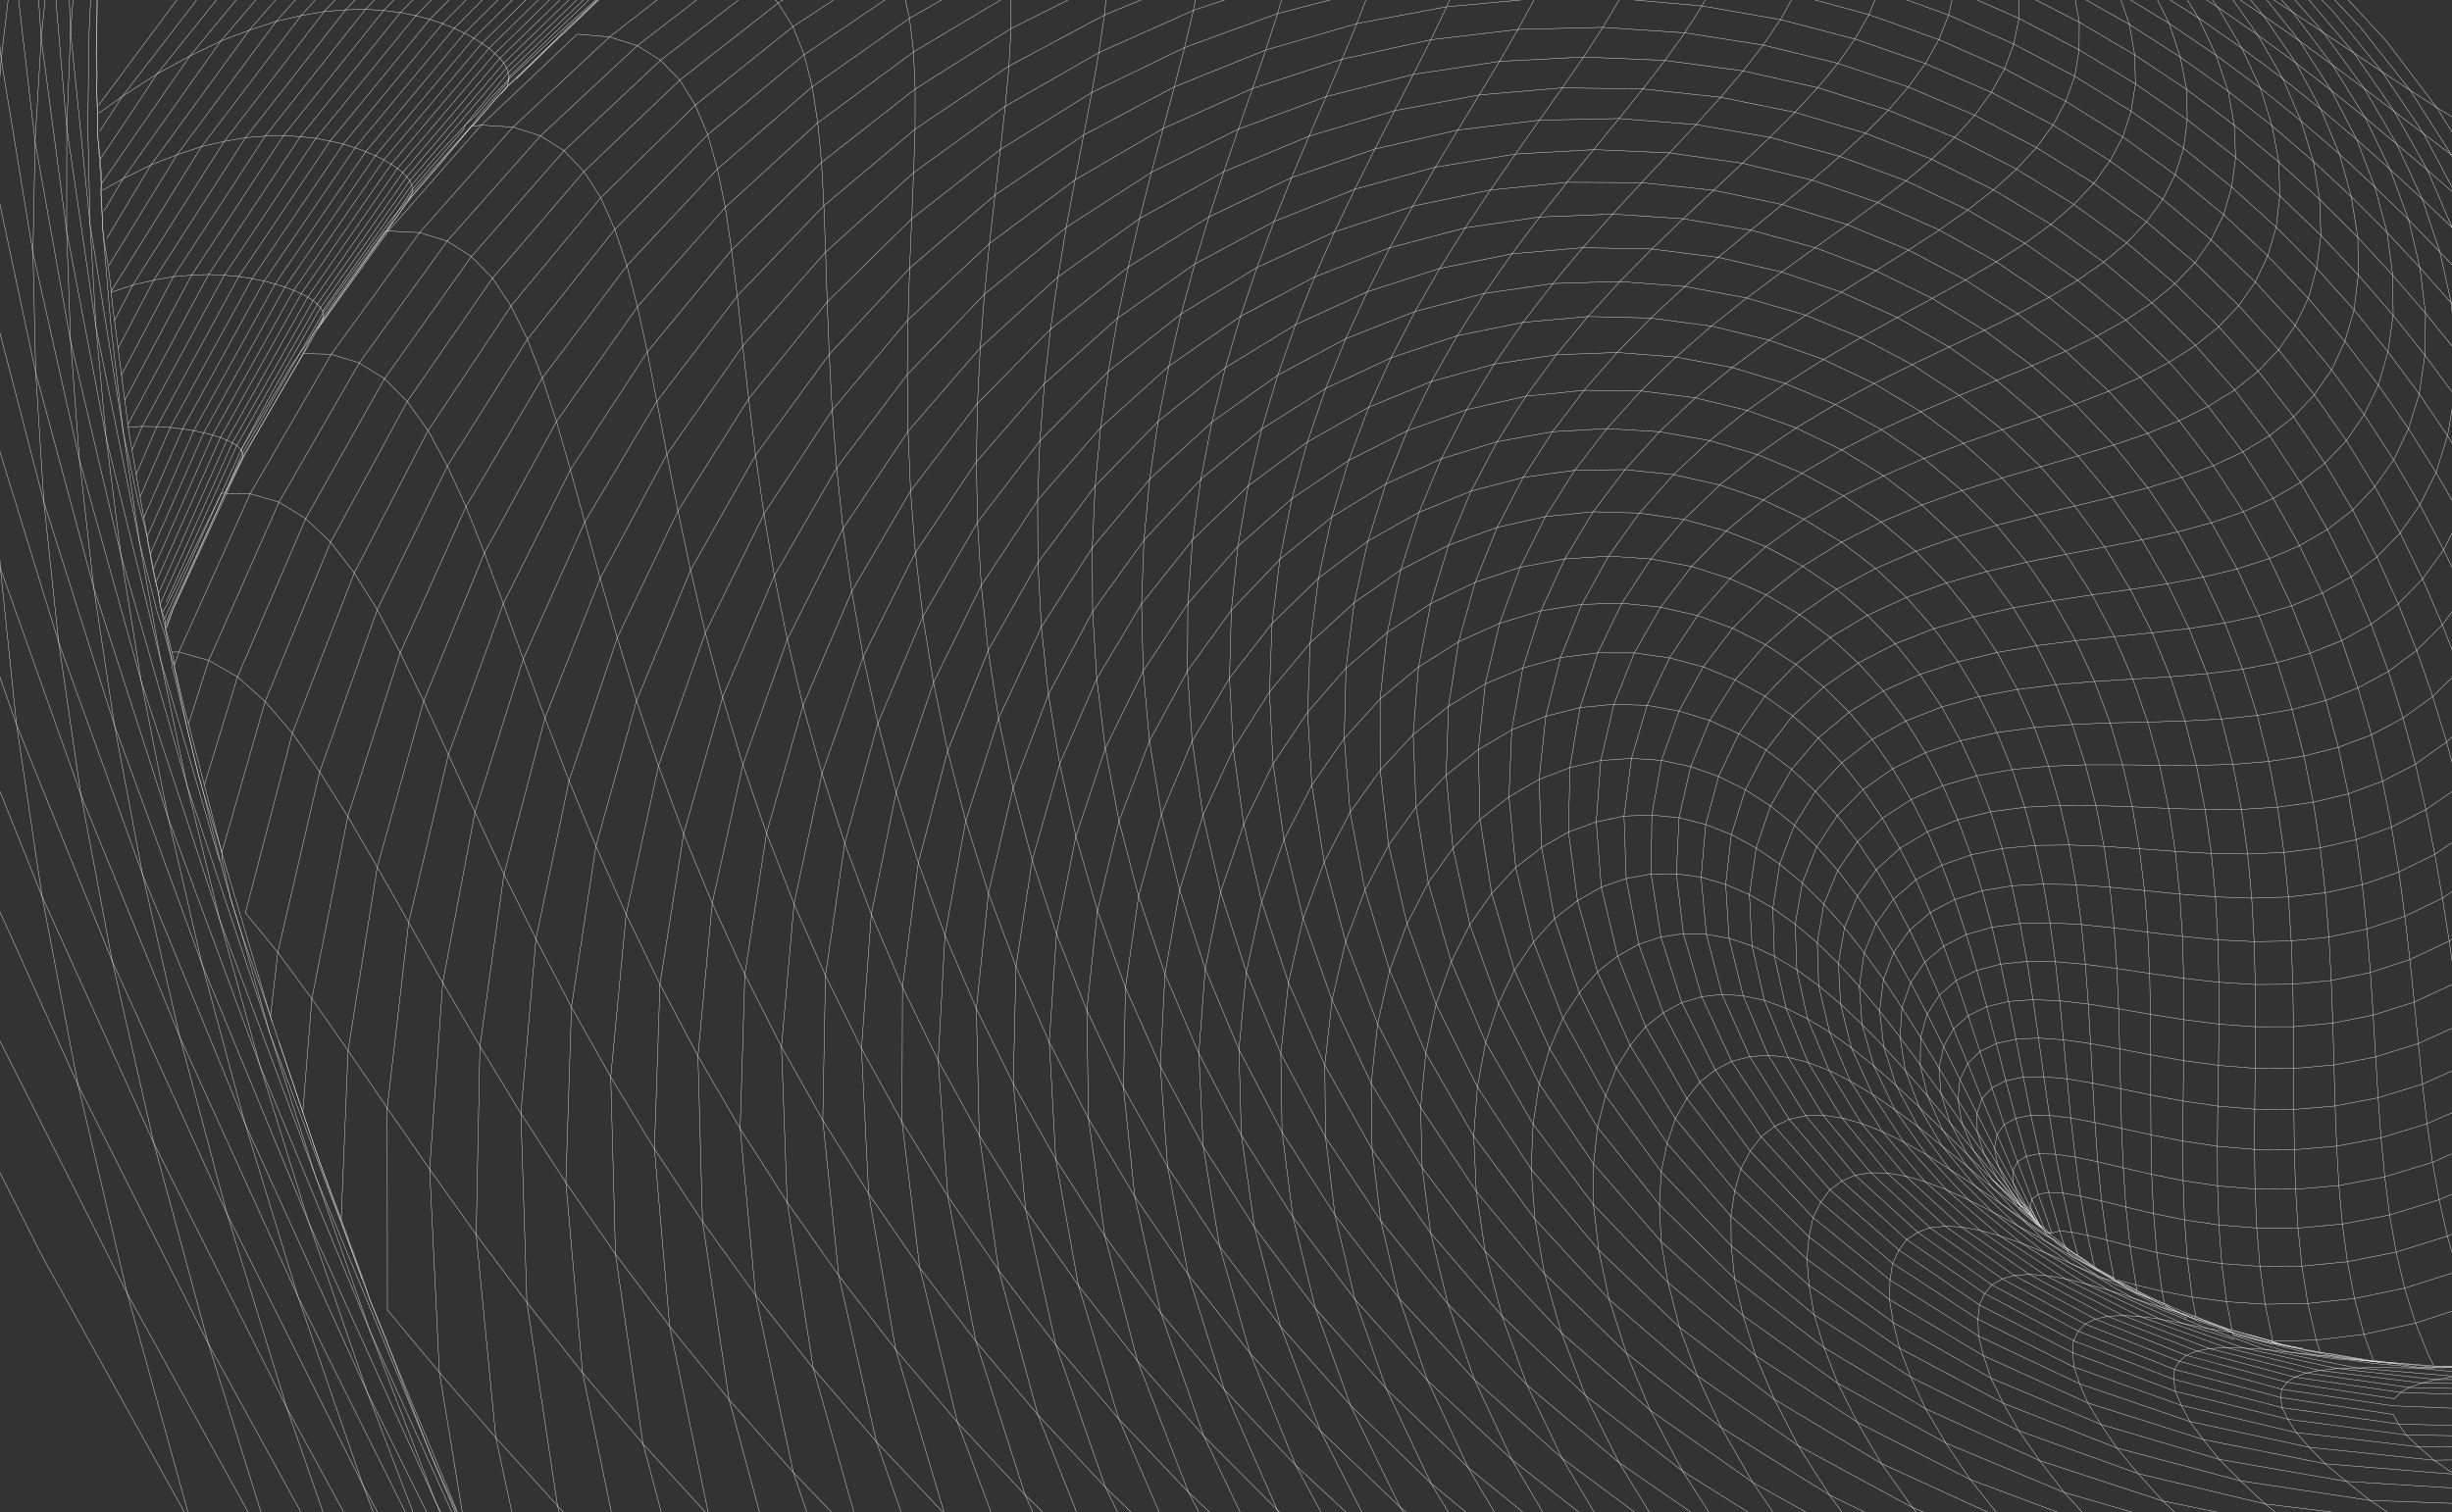 <svg width="1660" height="1024" viewBox="0 0 1660 1024" fill="none" xmlns="http://www.w3.org/2000/svg">
<rect x="0" y="0" width="1660" height="1024" fill="#333333" stroke="none"/>
<g style="mix-blend-mode:overlay">
<g style="mix-blend-mode:overlay">
<path d="M124.849 1024L118.343 1012.28L28.881 851.314L-57.055 681.097L-73.327 541.918L-75.261 514.797" stroke="white" stroke-width="0.25" stroke-linecap="round" stroke-linejoin="round"/>
</g>
<g style="mix-blend-mode:overlay">
<path d="M168.012 1024L86.175 875.966L-0.733 703.621L-21.129 570.68L-34.324 450.315L-39.457 435.319L-75.261 330.825" stroke="white" stroke-width="0.25" stroke-linecap="round" stroke-linejoin="round"/>
</g>
<g style="mix-blend-mode:overlay">
<path d="M274.464 1024L262.376 999.737L201.761 878.156L191.411 855.413L121.724 702.247L113.491 682.059L54.761 538.209L48.887 521.681L0.289 384.909L-5.634 287.761L-7.009 198.529L-4.759 116.194L0.811 40.146L-3.202 0" stroke="white" stroke-width="0.25" stroke-linecap="round" stroke-linejoin="round"/>
</g>
<g style="mix-blend-mode:overlay">
<path d="M309.709 1024L300.941 1002.77L266.036 919.092L262.582 910.482L262.29 909.047L250.785 881.232L246.37 867.806L230.986 825.617L217.073 788.657L215.248 783.707L204.972 753.266L188.906 705.604L184.272 691.897L183.129 688.298L180.064 679.407L162.953 630.249L156.166 608.577L150.183 581.334L150.158 577.285L137.279 535.168L134.02 523.469L126.674 493.161L116.811 452.517L115.509 443.663L112.165 427.159L112.08 424.301L112.141 422.355L111.727 420.458L111.399 418.962L110.097 414.937L108.468 409.719L107.908 405.426L107.312 401.802L105.549 394.48L103.822 385.286L102.825 380.032L101.888 374.912L99.638 363.565L96.78 351.963L93.46 339.777L90.42 325.438L87.16 310.041L83.427 292.479L79.535 259.047L75.254 222.379L73.369 200.171L70.377 164.671L69.671 156.401L68.236 129.462L68.516 125.157L68.978 123.965L67.896 107.668L66.339 94.108L65.451 57.015L65.67 55.883L65.755 49.924L65.524 38.894L65.439 35.987L65.537 24.555L65.622 8.477L65.719 5.242L65.768 0.28L65.78 0" stroke="white" stroke-width="0.25" stroke-linecap="round" stroke-linejoin="round"/>
</g>
<g style="mix-blend-mode:overlay">
<path d="M127.245 1024L86.175 875.966L52.864 734.804L44.861 717.06L-21.129 570.681L-27.939 553.52L-75.261 434.237" stroke="white" stroke-width="0.25" stroke-linecap="round" stroke-linejoin="round"/>
</g>
<g style="mix-blend-mode:overlay">
<path d="M305.89 1024L301.487 1014.26L268.711 941.75L250.943 902.467L236.093 866.626L229.915 851.691L202.405 785.312L175.99 721.536L166.735 696.568L138.106 619.316L113.855 553.873L95.685 461.711L81.942 376.14L71.836 296.359L65.025 221.88L60.988 152.083L59.504 86.592L60.173 24.932L61.352 0" stroke="white" stroke-width="0.25" stroke-linecap="round" stroke-linejoin="round"/>
</g>
<g style="mix-blend-mode:overlay">
<path d="M203.731 1024L141.134 910.093L130.359 888.7L52.864 734.804L28.503 607.081L11.234 490.887L0.288 384.909L-4.382 369.354L-42.813 241.193L-74.945 106.367L-64.218 20.456L-66.65 0" stroke="white" stroke-width="0.25" stroke-linecap="round" stroke-linejoin="round"/>
</g>
<g style="mix-blend-mode:overlay">
<path d="M479.427 1024L453.376 898.186L443.063 778.052L446.797 666.467L423.896 619.207L445.812 518.665L430.95 474.542L417.9 431.902L406.322 391.659L395.9 353.459L386.146 318.141L376.757 285.413L367.161 256.031L357.067 229.749L345.915 207.262L333.424 188.387L319.11 173.756L302.777 163.26L284.048 157.496L262.874 156.438L261.767 156.632" stroke="white" stroke-width="0.25" stroke-linecap="round" stroke-linejoin="round"/>
</g>
<g style="mix-blend-mode:overlay">
<path d="M176.671 1024L141.134 910.092L104.223 774.33L76.008 650.936L11.234 490.887L5.797 475.308L-41.086 341.005L-45.465 326.009L-75.261 223.729" stroke="white" stroke-width="0.25" stroke-linecap="round" stroke-linejoin="round"/>
</g>
<g style="mix-blend-mode:overlay">
<path d="M86.6 287.408L141.231 185.869L203.329 92.527L271.119 8.477L279.353 0" stroke="white" stroke-width="0.25" stroke-linecap="round" stroke-linejoin="round"/>
</g>
<g style="mix-blend-mode:overlay">
<path d="M639.099 1024L606.384 913.899L588.068 808.286L583.216 710.019L589.893 619.097L606.7 536.64L594.344 489.829L584.42 444.624L576.649 400.428L570.726 358.031L566.445 316.876L563.392 277.691L561.41 239.989L559.999 204.464L558.965 170.703L557.761 139.314L556.18 109.967L553.626 83.175L549.88 58.729L544.359 37.057L536.843 18.024L526.797 2.031L524.815 0" stroke="white" stroke-width="0.25" stroke-linecap="round" stroke-linejoin="round"/>
</g>
<g style="mix-blend-mode:overlay">
<path d="M230.985 825.616L235.656 711.454L255.394 587.209L235.449 552.888L216.44 522.702L197.93 496.457L239.839 387.937L289.8 291.567L345.915 207.262L406.711 133.902L470.695 71.183L536.843 18.024L564.292 0" stroke="white" stroke-width="0.25" stroke-linecap="round" stroke-linejoin="round"/>
</g>
<g style="mix-blend-mode:overlay">
<path d="M105.852 393.787L149.148 296.31L203.937 198.919L229.27 162.433L234.403 155.014L264.831 111.183L282.101 90.715L331.065 32.703L364.4 0" stroke="white" stroke-width="0.25" stroke-linecap="round" stroke-linejoin="round"/>
</g>
<g style="mix-blend-mode:overlay">
<path d="M150.207 577.151L179.493 475.065L223.811 367.116L275.693 271.926L333.425 188.386L395.329 116.194L460.224 54.23L526.798 2.031L529.948 0" stroke="white" stroke-width="0.25" stroke-linecap="round" stroke-linejoin="round"/>
</g>
<g style="mix-blend-mode:overlay">
<path d="M68.978 123.965L128.51 37.969L149.428 27.826L150.705 26.33L173.144 0" stroke="white" stroke-width="0.25" stroke-linecap="round" stroke-linejoin="round"/>
</g>
<g style="mix-blend-mode:overlay">
<path d="M578.072 1024L550.635 926.73L532.915 814.124L529.06 708.79L537.561 612.092L518.953 564.199L502.948 517.753L489.205 472.219L477.494 428.497L467.533 386.125L458.959 345.967L451.504 307.597L444.681 271.817L438.223 238.299L431.571 207.736L424.432 179.861L416.235 155.331L406.712 133.902L395.328 116.194L381.877 102.05L365.909 92.016L347.314 86.069L325.799 84.731L320.095 85.522" stroke="white" stroke-width="0.25" stroke-linecap="round" stroke-linejoin="round"/>
</g>
<g style="mix-blend-mode:overlay">
<path d="M339.117 63.484L341.16 61.125L342.279 60.249L343.361 58.62L344.128 55.178L344.663 53.305L344.067 49.085L342.936 45.923L341.038 42.748L338.46 39.453L335.103 36.12L331.066 32.703L326.262 29.297L320.765 25.819L314.477 22.463L307.472 19.106L299.615 16.029L291.005 13.074L281.47 10.629L271.12 8.476L259.725 7.139L191.935 91.821L191.424 92.6L130.347 185.358L129.727 186.306L84.473 270.989" stroke="white" stroke-width="0.25" stroke-linecap="round" stroke-linejoin="round"/>
</g>
<g style="mix-blend-mode:overlay">
<path d="M103.931 385.067L143.919 294.644L198.793 196.644L259.858 108.289L273.661 91.882L326.261 29.298L355.985 0" stroke="white" stroke-width="0.25" stroke-linecap="round" stroke-linejoin="round"/>
</g>
<g style="mix-blend-mode:overlay">
<path d="M413.887 1024L394.391 929.551L383.093 800.831L352.652 753.971L324.911 708.474L299.736 665.433L276.665 624.655L255.394 587.209L286.844 474.724L327.927 374.438L376.757 285.413L431.57 207.736L491.017 140.384L553.626 83.175L618.473 35.123L677.433 0" stroke="white" stroke-width="0.25" stroke-linecap="round" stroke-linejoin="round"/>
</g>
<g style="mix-blend-mode:overlay">
<path d="M312.993 1024L297.45 929.357L262.278 887.119L262.144 750.286L235.656 711.454L211.125 676.379L235.449 552.888L270.937 442.082L315.486 343.085L367.161 256.03L424.431 179.861L485.702 114.443L549.88 58.729L615.712 12.369L637.457 0" stroke="white" stroke-width="0.25" stroke-linecap="round" stroke-linejoin="round"/>
</g>
<g style="mix-blend-mode:overlay">
<path d="M288.888 1024L248.584 942.662L236.361 915.784L165.981 761.086L156.665 738.441L96.573 592.304L90.055 574.268L39.729 434.955L29.708 339.935L24.186 252.333L22.314 171.214L23.749 95.993L27.896 25.965L26.157 0" stroke="white" stroke-width="0.25" stroke-linecap="round" stroke-linejoin="round"/>
</g>
<g style="mix-blend-mode:overlay">
<path d="M101.888 374.912L137.899 293.087L192.907 194.407L254.118 105.479L264.443 93.135L320.764 25.82L346.851 0" stroke="white" stroke-width="0.25" stroke-linecap="round" stroke-linejoin="round"/>
</g>
<g style="mix-blend-mode:overlay">
<path d="M66.692 71.305L119.705 0" stroke="white" stroke-width="0.25" stroke-linecap="round" stroke-linejoin="round"/>
</g>
<g style="mix-blend-mode:overlay">
<path d="M73.781 179.642L119.814 104.798L121.346 102.743L187.044 14.4L203.84 10.556L213.436 0" stroke="white" stroke-width="0.25" stroke-linecap="round" stroke-linejoin="round"/>
</g>
<g style="mix-blend-mode:overlay">
<path d="M279.584 1024L248.584 942.662L208.985 827.708L201.055 802.205L175.99 721.536L159.717 662.588L148.857 623.22L140.429 597.595L128.899 562.581L116.506 524.928L95.685 461.711L90.371 442.605L70.547 371.555L53.8 311.464L50.091 294.96L22.313 171.214L0.811 40.146L5.493 0" stroke="white" stroke-width="0.25" stroke-linecap="round" stroke-linejoin="round"/>
</g>
<g style="mix-blend-mode:overlay">
<path d="M232.713 1024L194.197 953.425L182.655 930.427L104.224 774.33L95.735 755.589L28.504 607.081L21.402 589.349L-34.324 450.315L-41.086 341.005L-42.812 241.193L-39.967 149.906L-33.533 65.978L-25.214 0" stroke="white" stroke-width="0.25" stroke-linecap="round" stroke-linejoin="round"/>
</g>
<g style="mix-blend-mode:overlay">
<path d="M1345.62 1024L1273.74 991.078L1270.38 989.059L1201.23 947.575L1136.99 898.77L1133.79 895.705L1082.34 846.511L1078.63 842.059L1036.56 791.661L1000.2 736.021L972.224 680.125L952.558 625.482L940.116 572.25L934.376 521.596L934.327 473.313L939.229 428.242L948.289 385.955L960.67 346.94L975.799 310.661L992.886 277.399L1011.57 246.569L1031.1 218.28L1051.32 191.998L1071.55 167.711L1091.75 144.981L1111.33 123.698L1130.29 103.533L1148.16 84.354L1164.88 65.893L1180.09 48.003L1193.67 30.526L1205.37 13.293L1212.78 0" stroke="white" stroke-width="0.25" stroke-linecap="round" stroke-linejoin="round"/>
</g>
<g style="mix-blend-mode:overlay">
<path d="M514.198 1024L493.596 947.818L475.608 827.198L443.063 778.052L413.474 729.307L386.876 682.022L362.832 635.905L341.196 592.013L368.974 486.193L406.323 391.659L451.504 307.596L502.814 234.261L558.965 170.703L618.522 116.924L619.446 116.267L680.571 71.974L681.52 71.426L743.922 35.622L745.296 35.014L807.93 7.03L809.292 0" stroke="white" stroke-width="0.25" stroke-linecap="round" stroke-linejoin="round"/>
</g>
<g style="mix-blend-mode:overlay">
<path d="M99.785 363.249L131.126 291.64L186.255 192.327L247.648 102.682L314.477 22.463L337.049 0" stroke="white" stroke-width="0.25" stroke-linecap="round" stroke-linejoin="round"/>
</g>
<g style="mix-blend-mode:overlay">
<path d="M204.996 753.059L211.125 676.379L188.067 644.928L216.44 522.702L255.419 412.856L239.839 387.937L223.81 367.116L206.917 351.208L188.869 340.044L169.35 334.388L153.406 334.206" stroke="white" stroke-width="0.25" stroke-linecap="round" stroke-linejoin="round"/>
</g>
<g style="mix-blend-mode:overlay">
<path d="M138.373 531.617L160.763 458.366L206.917 351.209L260.32 256.42L319.11 173.756L381.877 102.05L447.186 40.827L499.907 0" stroke="white" stroke-width="0.25" stroke-linecap="round" stroke-linejoin="round"/>
</g>
<g style="mix-blend-mode:overlay">
<path d="M82.271 253.866L117.382 187.341L119.024 184.835L179.529 92.174L180.38 91.104L247.453 6.3L259.724 7.139L266.583 0" stroke="white" stroke-width="0.25" stroke-linecap="round" stroke-linejoin="round"/>
</g>
<g style="mix-blend-mode:overlay">
<path d="M218.678 1024L194.196 953.425L153.734 822.114L144.515 801.816L76.008 650.936L54.761 538.209L39.729 434.955L34.646 418.476L-5.634 287.761L-39.967 149.906L-64.218 20.456L-60.581 0" stroke="white" stroke-width="0.25" stroke-linecap="round" stroke-linejoin="round"/>
</g>
<g style="mix-blend-mode:overlay">
<path d="M728.866 1024L702.669 958.18L676.23 860.387L662.949 768.602L661.003 683.007L669.176 604.77L685.837 533.575L709.796 470.236L705.004 424.581L702.681 380.969L702.487 338.779L704.007 298.585L707.06 259.788L711.195 222.938L716.303 187.486L721.861 153.908L727.82 121.776L733.609 91.469L739.167 62.645L743.922 35.622L747.729 10.167L772.356 0" stroke="white" stroke-width="0.25" stroke-linecap="round" stroke-linejoin="round"/>
</g>
<g style="mix-blend-mode:overlay">
<path d="M1745.5 927.034L1707.36 928.858L1676.25 930.342L1662.2 932.02L1595.35 926.304L1572.64 921.707L1566.13 920.381L1534.05 913.887L1533.82 913.838L1531.92 913.242L1512.06 905.836L1497.22 900.375L1494.29 899.524L1479.77 893.601L1480.02 892.275L1463.27 885.355L1447.24 876.635L1440.04 872.658L1432.23 867.781L1431.15 865.836L1418.06 858.453L1414.89 856.422L1412.71 854.501L1406.9 850.487L1406.87 850.463L1405.42 849.49L1399.09 845.063L1397.52 844.175L1390.52 839.165L1386.6 837.73L1372.52 828.864L1354.37 815.011L1352.86 813.333L1332.77 790.98L1331.75 789.849L1315.19 765.294L1304.96 742.199L1300.01 721.061L1300.26 702.466L1304.67 686.643L1313 673.813L1324.32 663.986L1338.38 657.078L1354.45 652.87L1372.29 651.058L1391.44 651.265L1411.81 653.004L1433.08 655.838L1455.32 659.146L1478.34 662.478L1502.2 665.166L1526.83 666.71L1552.22 666.479L1578.25 663.95L1604.76 658.562L1631.48 649.793L1658.1 637.254L1684.12 620.422L1709.01 599.212L1732.11 573.186L1723.24 546.284L1713.92 518.543L1704.05 490.376L1693.3 461.468L1681.65 432.218L1668.65 402.349L1654.37 372.309L1638.29 341.82L1620.52 311.367L1600.54 280.755L1578.51 250.448L1553.86 220.384L1526.83 191.013L1496.85 162.397L1464.23 134.972L1428.47 108.921L1389.9 84.695L1348.13 62.585L1303.49 43.041L1255.8 26.452L1205.37 13.293L1152.21 4.026L1106.49 0" stroke="white" stroke-width="0.25" stroke-linecap="round" stroke-linejoin="round"/>
</g>
<g style="mix-blend-mode:overlay">
<path d="M1746.26 1004.98L1677.05 1008.66L1588.38 1003.17L1574.21 991.236L1563.43 980.096L1554.54 970.111L1548.89 961.038L1544.94 953.23L1543.28 952.793L1471.66 934.027L1403.75 907.915L1343.68 875.979L1290.85 839.432L1247.02 799.736L1211.26 757.924L1184.57 715.552L1165.8 673.338L1155.22 632.706L1151.65 594.019L1154.77 558.349L1163.49 525.743L1177.16 496.858L1194.83 471.501L1215.73 449.877L1239.14 431.647L1264.29 416.676L1290.68 404.514L1317.69 394.772L1344.98 387.001L1372.09 380.665L1398.82 375.326L1424.84 370.424L1450.04 365.56L1474.19 360.208L1497.16 353.994L1518.81 346.539L1538.92 337.502L1557.43 326.63L1573.94 313.617L1588.5 298.439L1600.54 280.755L1610.16 260.786L1616.64 238.226L1620.16 213.513L1619.85 186.368L1616.07 157.471L1607.78 126.58L1595.54 94.546L1578.25 61.235L1556.66 27.607L1534.67 0" stroke="white" stroke-width="0.25" stroke-linecap="round" stroke-linejoin="round"/>
</g>
<g style="mix-blend-mode:overlay">
<path d="M68.249 107.158L106.449 49.961L128.511 37.969L131.065 34.88L159.864 0" stroke="white" stroke-width="0.25" stroke-linecap="round" stroke-linejoin="round"/>
</g>
<g style="mix-blend-mode:overlay">
<path d="M784.81 1024L757.458 960.929L730.106 870.554L714.758 785.069L710.355 705.738L715.256 632.524L728.379 566.339L748.288 506.758L773.925 454.438L772.843 408.929L774.448 365.815L778.34 324.465L784.031 285.389L791.292 247.967L799.599 212.625L808.842 178.803L818.486 146.842L828.507 116.303L838.346 87.443L847.978 59.909L856.869 33.907L864.932 9.158L867.583 0" stroke="white" stroke-width="0.25" stroke-linecap="round" stroke-linejoin="round"/>
</g>
<g style="mix-blend-mode:overlay">
<path d="M97.448 350.406L123.572 290.448L178.835 190.332L240.386 100.08L307.471 19.106L326.565 0" stroke="white" stroke-width="0.25" stroke-linecap="round" stroke-linejoin="round"/>
</g>
<g style="mix-blend-mode:overlay">
<path d="M670.915 1024L648.257 963.276L622.681 858.502L610.665 759.724L610.969 668.352L621.708 584.278L641.568 508.51L631.973 462.185L624.785 417.588L619.726 374.122L616.442 332.48L614.752 292.102L614.241 253.635L614.752 216.602L615.798 181.588L617.245 148.192L618.522 116.924L619.483 87.48L619.531 60.286L618.473 35.123L615.712 12.369L612.903 0" stroke="white" stroke-width="0.25" stroke-linecap="round" stroke-linejoin="round"/>
</g>
<g style="mix-blend-mode:overlay">
<path d="M1106.61 1024L1057.6 987.575L1049.06 979.913L998.201 934.258L990.807 926.256L947.195 879.153L940.056 869.91L903.789 822.868L867.948 766.656L862.548 756.294L838.772 710.724L815.957 656.13L798.602 602.751L786.27 551.416L778.206 501.748L773.925 454.438L804.184 408.71L838.03 370.023L874.649 337.612L913.093 311.744L952.789 291.64L992.886 277.399L1033.01 268.302L1072.39 264.3L1094.81 238.676L1117.59 215.41L1140.62 193.993L1163.22 174.279L1185.37 155.854L1206.57 138.511L1226.75 121.934L1245.54 105.893L1262.83 90.18L1278.38 74.576L1291.97 58.912L1303.49 43.041L1312.57 26.841L1319.25 10.216L1321.47 0" stroke="white" stroke-width="0.25" stroke-linecap="round" stroke-linejoin="round"/>
</g>
<g style="mix-blend-mode:overlay">
<path d="M1144.73 1024L1096.09 990.446L1033.82 937.931L980.299 883.118L973.805 875.067L934.79 826.687L929.451 818.599L897.38 770.037L867.134 713.497L843.771 658.209L826.343 604.126L814.4 552.17L807.103 502.003L803.904 454.365L833.628 413.222L866.452 378.743L901.6 350.151L938.231 327.712L975.799 310.661L1013.54 299.108L1033.01 268.302L1053.59 240.232L1075.03 214.352L1096.64 190.636L1118.32 168.611L1139.49 148.143L1160.09 128.854L1179.64 110.587L1198.12 93.038L1215.13 76.048L1230.59 59.386L1244.22 42.907L1255.8 26.452L1265.23 9.912L1269.29 0" stroke="white" stroke-width="0.25" stroke-linecap="round" stroke-linejoin="round"/>
</g>
<g style="mix-blend-mode:overlay">
<path d="M1068.85 1024L1023.56 988.451L966.483 934.89L917.337 879.968L875.33 824.145L840.39 768.59L811.602 713.412L788.69 659.559L770.812 606.838L757.58 556.05L748.288 506.758L742.511 459.643L772.843 408.929L804.415 369.306L807.346 365.62L845.096 328.977L885.108 299.266L926.714 275.684L969.001 258.378L1011.57 246.569L1053.59 240.232L1094.81 238.676L1134.55 241.765L1158.68 220.834L1182.57 201.789L1206.16 184.166L1228.87 167.736L1250.68 152.144L1271.19 137.137L1290.28 122.445L1307.71 107.827L1323.27 93.099L1336.86 78.067L1348.13 62.585L1357.11 46.555L1363.29 29.845L1366.85 12.466L1367.02 0" stroke="white" stroke-width="0.25" stroke-linecap="round" stroke-linejoin="round"/>
</g>
<g style="mix-blend-mode:overlay">
<path d="M839.575 1024L814.935 972.446L785.82 888.98L768.246 810.268L760.596 736.531L761.934 668.79L770.812 606.838L786.27 551.416L807.103 502.003L832.4 459.169L861.187 422.197L866.453 378.743L874.65 337.612L885.109 299.266L897.465 263.072L911.074 229.347L925.754 197.52L940.883 167.772L956.426 139.618L971.774 113.178L986.94 88.052L1001.4 64.275L1015.13 41.569L1027.67 19.921L1038.46 0" stroke="white" stroke-width="0.25" stroke-linecap="round" stroke-linejoin="round"/>
</g>
<g style="mix-blend-mode:overlay">
<path d="M1183.41 1024L1139.11 996.174L1132.15 990.762L1073.45 945.143L1067.61 939.585L1016.83 891.169L1010.89 884.249L968.575 835.03L928.903 778.258L924.354 770.159L896.881 721.28L872.29 665.397L854.157 610.632L842.007 558.02L861.867 517.242L885.23 482.313L911.232 452.517L916.814 408.102L926.069 366.338L938.231 327.712L952.789 291.64L969 258.378L986.586 227.353L1004.83 198.7L1023.62 171.883L1042.32 146.939L1060.92 123.43L1078.85 101.332L1096.1 80.28L1112.23 60.225L1127.15 40.912L1140.54 22.232L1152.21 4.026L1154.4 0" stroke="white" stroke-width="0.25" stroke-linecap="round" stroke-linejoin="round"/>
</g>
<g style="mix-blend-mode:overlay">
<path d="M79.948 235.878L104.078 189.724L107.568 184.3L166.237 93.22L169.618 88.891L234.002 6.665L247.453 6.3L253.449 0" stroke="white" stroke-width="0.25" stroke-linecap="round" stroke-linejoin="round"/>
</g>
<g style="mix-blend-mode:overlay">
<path d="M346.559 1024L335.662 973.553L322.369 836.027L324.911 708.474L341.196 592.013L321.555 550.042L303.579 511.039L286.845 474.724L270.937 442.082L255.419 412.857L302.886 315.55L357.067 229.749L416.234 155.331L479.123 91.201L544.359 37.057L599.051 0" stroke="white" stroke-width="0.25" stroke-linecap="round" stroke-linejoin="round"/>
</g>
<g style="mix-blend-mode:overlay">
<path d="M94.919 336.42L115.254 289.451L170.627 188.678L232.372 97.586L299.615 16.029L315.535 0" stroke="white" stroke-width="0.25" stroke-linecap="round" stroke-linejoin="round"/>
</g>
<g style="mix-blend-mode:overlay">
<path d="M610.142 1024L593.383 976.423L567.856 863.889L557.02 758.532L558.844 660.52L571.881 571.069L556.521 523.724L543.654 477.886L532.988 432.984L524.256 389.871L517.214 348.022L511.486 308.241L506.852 270.077L502.814 234.26L499.154 200.426L495.298 169.243L491.017 140.383L485.703 114.442L479.123 91.201L470.695 71.183L460.224 54.229L447.186 40.827L431.461 30.939L412.683 25.017L390.78 23.144L348.943 62.803L325.799 84.731L282.759 133.78L265.185 153.798L262.874 156.437L220.758 214.923L218.617 217.915L217.243 219.824L215.406 222.378" stroke="white" stroke-width="0.25" stroke-linecap="round" stroke-linejoin="round"/>
</g>
<g style="mix-blend-mode:overlay">
<path d="M1746.26 1015.52L1696.09 1019.29L1677.05 1008.66L1661.43 998.314L1647.79 988.804L1637.47 979.767L1629.01 971.716L1623.78 964.249L1620.27 957.828L1618.48 957.56L1567.76 949.935L1544.06 946.359L1472.11 927.314L1407.04 901.458L1348.44 870.092L1298.32 834.495L1255.92 795.82L1222.53 755.552L1197.1 714.591L1180.17 674.348L1170.59 635.406L1168.3 598.92L1172.12 565.123L1181.58 534.803L1195.65 507.901L1213.61 484.77L1234.65 465.153L1258.03 449.014L1283.1 435.977L1309.26 425.688L1336.08 417.734L1363.04 411.592L1389.95 406.813L1416.41 402.811L1442.29 399.163L1467.37 395.295L1491.51 390.82L1514.58 385.262L1536.39 378.244L1556.85 369.464L1575.67 358.542L1592.78 345.371L1607.74 329.609L1620.52 311.367L1630.54 290.302L1637.83 266.794L1641.61 240.524L1642.08 212.114L1638.3 181.284L1630.66 148.873L1618.1 114.71L1601.27 79.745L1579 43.928L1577.86 42.408L1552.21 8.282L1544.61 0" stroke="white" stroke-width="0.25" stroke-linecap="round" stroke-linejoin="round"/>
</g>
<g style="mix-blend-mode:overlay">
<path d="M1029.47 0L979.399 4.585L918.59 15.956L856.869 33.907L795.05 58.815L794.868 58.9L733.609 91.469L733.402 91.603L673.724 132.029L673.627 132.089L615.882 181.527L615.797 181.588L561.41 239.989L511.485 308.241L467.533 386.125L430.95 474.542L403.44 572.955L386.876 682.022L383.093 800.831L416.684 849.271L453.376 898.186L493.595 947.818L537.098 997.098L546.22 1024" stroke="white" stroke-width="0.25" stroke-linecap="round" stroke-linejoin="round"/>
</g>
<g style="mix-blend-mode:overlay">
<path d="M1746.26 951.333L1698 955.091L1619.86 951.99L1544.74 940.764L1475.41 921.853L1411.57 896.605L1355.53 866.042L1306.64 831.43L1266.5 794.142L1234.19 755.212L1210.55 716.051L1209.54 713.631L1194.46 677.413L1186.13 640.55L1184.37 605.853L1188.91 574.232L1198.64 545.798L1212.95 521.036L1230.93 499.814L1251.87 482.216L1275.04 467.938L1299.8 456.725L1325.65 448.187L1352.04 441.838L1378.68 437.241L1405.18 433.8L1431.39 431.087L1457.04 428.497L1482.01 425.602L1506.16 421.857L1529.33 416.882L1551.44 410.254L1572.21 401.583L1591.6 390.674L1609.19 377.126L1624.94 360.962L1638.29 341.82L1649.21 319.965L1630.54 290.302L1610.16 260.786L1587.45 231.196L1562.69 202.056L1535.22 173.281L1505.39 145.346L1472.55 118.334L1437.11 92.685L1398.49 68.605L1357.11 46.555L1312.57 26.841L1265.23 9.912L1228.85 0" stroke="white" stroke-width="0.25" stroke-linecap="round" stroke-linejoin="round"/>
</g>
<g style="mix-blend-mode:overlay">
<path d="M447.684 1024L435.34 977.785L416.684 849.271L413.473 729.307L423.896 619.206L403.44 572.955L385.258 528.734L368.973 486.192L354.257 446.302L340.721 408.746L327.927 374.437L315.485 343.084L302.886 315.55L289.8 291.567L275.692 271.926L260.32 256.419L243.22 245.778L224.272 239.879L205.543 239.441" stroke="white" stroke-width="0.25" stroke-linecap="round" stroke-linejoin="round"/>
</g>
<g style="mix-blend-mode:overlay">
<path d="M1031.03 1024L993.945 993.839L938.535 940.521L890.581 886.134L849.304 831.041L814.57 776.288L785.528 721.913L761.934 668.79L742.986 616.677L728.379 566.339L717.422 517.29L709.796 470.236L739.714 414.134L771.894 369.354L774.448 365.815L810.143 327.53L812.965 324.501L854.205 290.521L897.465 263.072L941.746 242.275L986.587 227.353L1031.1 218.28L1075.03 214.352L1117.59 215.41L1158.68 220.834L1197.65 230.345L1234.49 243.419L1268.74 259.715L1300.42 278.785L1326.42 267.791L1351.62 257.575L1375.66 247.687L1398.4 237.812L1419.61 227.596L1439.13 216.736L1456.84 204.999L1472.43 192.12L1485.93 178L1496.85 162.397L1505.39 145.346L1510.83 126.665L1513.51 106.537L1512.58 84.792L1508.5 61.794L1500.25 37.434L1488.48 12.21L1480.79 0" stroke="white" stroke-width="0.25" stroke-linecap="round" stroke-linejoin="round"/>
</g>
<g style="mix-blend-mode:overlay">
<path d="M911.244 1024L877.264 992.404L828.896 941.044L785.819 888.98L748.02 837.037L714.758 785.069L685.971 733.844L661.003 683.007L639.756 633.326L621.708 584.278L606.7 536.64L631.972 462.185L664.335 396.463L702.487 338.779L745.126 289.548L789.212 249.84L791.292 247.967L839.818 214.23L890.034 187.486L940.882 167.772L991.95 154.309L1042.32 146.939L1091.75 144.981L1139.48 148.143L1185.37 155.854L1228.87 167.736L1269.91 183.278L1308.08 202.068L1343.41 223.692L1366 212.576L1387.14 201.387L1406.58 189.785L1424.17 177.538L1439.81 164.44L1453.14 150.271L1464.23 134.972L1472.55 118.334L1478.31 100.432L1480.78 81.107L1480.34 60.578L1476.07 38.711L1468.52 15.896L1460.61 0" stroke="white" stroke-width="0.25" stroke-linecap="round" stroke-linejoin="round"/>
</g>
<g style="mix-blend-mode:overlay">
<path d="M1579.22 1024L1533.49 1018.44L1532.03 1018.09L1447.53 997.876L1444.05 996.636L1366.72 968.858L1364.92 967.97L1358.46 964.772L1293.66 932.616L1290.39 930.5L1286.96 928.286L1228.16 890.293L1226.24 888.688L1220.52 883.945L1172.03 843.58L1169.26 840.661L1124.65 793.497L1087 741.882L1058.1 689.441L1038.19 637.863L1026.14 587.476L1021.58 539.619L1023.43 494.28L1030.94 452.371L1043.2 413.599L1059.31 378.488L1078.59 346.563L1100.12 318.031L1123.44 292.346L1147.72 269.457L1172.7 248.867L1197.66 230.345L1222.48 213.452L1246.58 197.885L1269.91 183.278L1292.03 169.329L1312.85 155.744" stroke="white" stroke-width="0.25" stroke-linecap="round" stroke-linejoin="round"/>
</g>
<g style="mix-blend-mode:overlay">
<path d="M127.61 490.23L141.378 447.214L188.869 340.044L243.22 245.778L302.777 163.26L365.909 92.016L431.461 30.94L471.571 0" stroke="white" stroke-width="0.25" stroke-linecap="round" stroke-linejoin="round"/>
</g>
<g style="mix-blend-mode:overlay">
<path d="M183.153 688.139L188.066 644.929L166.126 618.124L197.929 496.457L179.492 475.065L160.763 458.366L141.377 447.214L121.115 441.474L116.385 441.571" stroke="white" stroke-width="0.25" stroke-linecap="round" stroke-linejoin="round"/>
</g>
<g style="mix-blend-mode:overlay">
<path d="M309.114 1024L291.99 985.884L266.718 924.844L262.303 914.166L240.035 860.411L230.5 837.377L213.911 797.328L203.938 766.194L182.643 699.644L162.953 630.249L156.167 608.576L151.862 593.873L148.821 581.966L137.28 535.168L134.02 523.468L126.674 493.161L117.906 451.276L117.918 448.551L116.386 441.571L112.433 426.393L110.767 420.798L109.757 415.921L108.468 409.719L107.799 405.584L107.751 405.353L107.313 401.801L105.537 394.492L103.531 385.918L101.682 375.398L100.32 368.685L99.639 363.565L97.352 350.625L94.823 336.638L92.5 323.054L92.196 321.302L89.374 304.835L87.222 292.211L86.784 289.293L86.601 287.407L84.473 270.989L82.272 253.865L79.949 235.878L77.516 217.076L76.057 205.777L75.364 197.884L75.303 197.094L73.321 180.384L70.681 164.172L69.672 156.4L68.553 129.28L68.517 125.157L66.34 94.108L65.452 57.014L65.124 35.257L65.537 24.554L65.768 8.27L65.719 5.241L65.768 0.279" stroke="white" stroke-width="0.25" stroke-linecap="round" stroke-linejoin="round"/>
</g>
<g style="mix-blend-mode:overlay">
<path d="M1746.26 845.1L1710.51 866.48L1672.18 883.884L1635.28 895.972L1600.42 903.586L1568.12 907.429L1539.84 908.268" stroke="white" stroke-width="0.25" stroke-linecap="round" stroke-linejoin="round"/>
</g>
<g style="mix-blend-mode:overlay">
<path d="M308.092 1024L291.99 985.885L274.294 940.947L266.036 919.092L262.582 910.482L250.785 881.232L245.373 866.602L230.901 827.465L224.625 811.533L204.583 758.131L182.643 699.645L170.104 662.113L161.42 636.111L149.66 600.891L146.291 590.796L126.589 531.812L112.87 466.624L108.675 446.667L101.11 404.465L94.397 367.043L88.826 329.147L83.427 292.479L83.269 291.506L78.416 261.151L72.834 226.173L69.635 206.167L67.118 190.466L60.988 152.083L58.994 132.393L47.78 21.478L46.966 0" stroke="white" stroke-width="0.25" stroke-linecap="round" stroke-linejoin="round"/>
</g>
<g style="mix-blend-mode:overlay">
<path d="M1044.43 1024L1023.56 988.451L998.201 934.258L980.299 883.118L968.575 835.03L962.798 790.712L961.764 749.873L965.267 713.181L972.224 680.125L982.488 651.313L995.088 626.102L1009.91 605.062L1026.14 587.476L1043.7 573.831L1061.88 563.384L1080.66 556.561L1099.46 552.633L1118.3 551.915L1136.71 553.739L1154.77 558.349L1172.12 565.123L1188.91 574.232L1204.85 585.153L1220.21 597.984L1234.72 612.286L1248.75 628.109L1262.05 645.111L1275.1 663.305L1287.65 682.436L1300.26 702.466L1312.69 723.214L1325.55 744.631L1335.8 761.84L1338.61 766.571L1343.28 781.445L1353.85 795.881L1358.79 802.619L1367.34 815.705L1373.41 822.746" stroke="white" stroke-width="0.25" stroke-linecap="round" stroke-linejoin="round"/>
</g>
<g style="mix-blend-mode:overlay">
<path d="M1746.26 937.773L1705.25 941.251L1630.97 939.548L1561.22 929.746L1495.85 913.267L1487.34 914.896L1480.03 917.815L1475.41 921.853L1472.11 927.313L1471.66 934.027L1472.68 942.212L1476.76 951.698L1482.52 962.619L1491.52 974.781L1573.17 991.029L1574.21 991.236L1661.43 998.314L1746.26 995.845" stroke="white" stroke-width="0.25" stroke-linecap="round" stroke-linejoin="round"/>
</g>
<g style="mix-blend-mode:overlay">
<path d="M1746.26 963.045L1705.3 966.645L1623.78 964.249L1620.68 963.811L1565.14 956.052L1544.94 953.23" stroke="white" stroke-width="0.25" stroke-linecap="round" stroke-linejoin="round"/>
</g>
<g style="mix-blend-mode:overlay">
<path d="M1558.69 913.108L1539.61 909.387L1539.12 910.433L1523.85 906.614L1515.77 904.595L1512.32 903.731L1511.41 902.442L1505.41 899.438L1504.27 899.074L1504.16 899.037L1481.77 891.618L1480.17 890.889L1465.66 884.297" stroke="white" stroke-width="0.25" stroke-linecap="round" stroke-linejoin="round"/>
</g>
<g style="mix-blend-mode:overlay">
<path d="M1500.99 1024L1464.28 1016.44L1462.42 1015.82L1380.85 989.096L1377.18 987.429L1303.61 953.972L1301.48 952.683L1294.93 948.731L1234.88 912.537L1231.53 909.934L1227.72 907.016L1174.34 865.884L1172.22 863.805L1166.61 858.283L1123.46 815.851L1081.5 763.324L1049.11 710.14L1025.26 656.859L1009.91 605.062L1001.93 554.931L1000.83 507.67L1005.52 463.122L1015.24 422.076L1043.2 413.599L1070.88 409.281L1098.01 408.454L1124.2 411.179L1149.28 416.858L1172.95 425.481L1195.17 436.512L1215.73 449.877L1234.65 465.153L1251.87 482.216L1267.41 500.726L1281.38 520.562L1293.79 541.444L1304.86 563.262L1314.63 585.847L1323.38 609.088L1331.18 632.852L1338.38 657.078L1345.01 681.682L1351.53 706.613L1357.92 731.825L1364.69 757.279L1371.85 782.929L1379.92 808.748L1388.92 834.677L1387.74 835.176L1384.9 833.753L1381.25 830.116L1380.2 828.134L1379.84 827.708L1379.43 827.198L1378.45 826.419L1377.73 825.969L1376.87 824.996L1375.87 823.78L1372.92 821.092L1369.01 817.797L1363.53 811.983L1348.94 798.946L1331.86 781.773L1315.19 765.294L1299.36 749.727L1283.65 735.108L1275.33 708.802L1272.51 684.661L1275.1 663.305L1282 644.941L1292.87 629.811L1306.79 617.881L1323.38 609.088L1341.92 603.165L1362.08 599.808L1383.34 598.629L1405.56 599.103L1428.4 600.781L1451.81 603.068L1475.65 605.464L1499.89 607.336L1524.42 608.2L1549.25 607.434L1574.23 604.576L1599.26 599.091L1624.05 590.517L1648.36 578.513L1671.73 562.605L1693.8 542.757L1713.92 518.543L1731.61 490.255L1746.1 457.552L1733.53 431.89L1743 396.755L1728.64 372.054L1732.81 335.167L1732.63 295.666L1727.17 253.428L1716.61 209.609L1700.05 164.221L1678.34 119.234L1678.01 118.553L1650.13 73.567L1649.59 72.703L1617.86 30.842L1616.3 28.787L1615.68 27.96L1589.78 0" stroke="white" stroke-width="0.25" stroke-linecap="round" stroke-linejoin="round"/>
</g>
<g style="mix-blend-mode:overlay">
<path d="M900.408 0L864.932 9.158L801.922 32.229L739.933 62.269L739.167 62.645L739.118 62.67L677.956 100.773L677.239 101.223L617.512 147.985L617.245 148.192L559.999 204.464L506.852 270.077L458.959 345.967L417.9 431.902L385.258 528.735L362.832 635.905L352.652 753.971L356.714 881.914L394.392 929.551L435.34 977.785L477.493 1024" stroke="white" stroke-width="0.25" stroke-linecap="round" stroke-linejoin="round"/>
</g>
<g style="mix-blend-mode:overlay">
<path d="M894.315 1024L877.264 992.404L846.288 916.344L825.649 843.932L814.57 776.288L811.603 713.412L815.956 656.13L826.343 604.126L842.007 558.02L834.941 507.269L832.399 459.169L833.628 413.222L838.03 370.023L845.096 328.977L854.205 290.521L865.066 254.06L877.045 219.898L890.034 187.486L903.424 157.07L917.191 128.161L930.764 100.919L944.154 74.953L956.815 50.386L968.721 26.914L979.399 4.585L981.406 0" stroke="white" stroke-width="0.25" stroke-linecap="round" stroke-linejoin="round"/>
</g>
<g style="mix-blend-mode:overlay">
<path d="M92.195 321.303L106.144 288.94L161.663 187.231L223.518 95.507L291.004 13.074L303.92 0" stroke="white" stroke-width="0.25" stroke-linecap="round" stroke-linejoin="round"/>
</g>
<g style="mix-blend-mode:overlay">
<path d="M1746.26 934.173L1711.76 937.651L1639.53 936.508L1570.39 928.007L1544.81 921.768L1506.93 912.537L1491.51 906.967L1489.42 906.213L1448.76 891.534L1439.55 886.888L1397.95 865.884L1385.02 857.383L1353.79 836.878L1348.11 831.953L1317.72 805.671L1312.92 800.32L1288.76 773.333L1287.48 771.387L1267.68 741.056L1253.39 709.581L1246.08 679.918L1244.6 652.53L1248.75 628.109L1257.43 606.801L1270.24 588.948L1286.21 574.451L1304.86 563.262L1325.46 555.138L1347.61 549.726L1370.77 546.649L1394.65 545.384L1418.96 545.481L1443.53 546.321L1468.19 547.427L1492.87 548.181L1517.47 548.096L1541.91 546.6L1566.06 543.232L1589.84 537.528L1612.97 529.039L1635.26 517.497L1656.33 502.465L1675.87 483.918L1693.3 461.468L1708.33 435.393L1695.34 407.044L1681.39 378.451L1665.96 349.251L1649.21 319.965L1656.98 295.058L1637.83 266.794L1616.64 238.226L1593.74 209.901L1568.38 181.6L1540.99 153.883L1510.83 126.665L1478.31 100.432L1442.76 75.282L1404.6 51.675L1363.29 29.845L1319.25 10.216L1290.97 0" stroke="white" stroke-width="0.25" stroke-linecap="round" stroke-linejoin="round"/>
</g>
<g style="mix-blend-mode:overlay">
<path d="M1746.26 969.916L1713.02 973.054L1629.01 971.716L1627.79 971.558L1558.47 962.315L1548.89 961.038L1545.82 960.284L1542.48 959.457L1472.68 942.212L1471.14 941.628L1404 916.307L1403.2 916.003L1340.08 883.653L1285.54 846.486L1238.85 805.659L1201.44 762.764L1172.31 718.678L1152.1 674.968L1139.63 632.232L1134.89 591.745L1136.71 553.739L1144.58 519.151L1157.47 487.883L1174.62 460.434L1195.17 436.512L1218.32 416.189L1243.43 399.065L1269.77 384.909L1296.93 373.258L1324.28 363.687L1351.61 355.721" stroke="white" stroke-width="0.25" stroke-linecap="round" stroke-linejoin="round"/>
</g>
<g style="mix-blend-mode:overlay">
<path d="M1746.26 757.352L1720.59 776.981L1685.79 797.413L1651.3 812.445L1617.77 822.746L1585.79 828.887L1555.72 831.612L1527.8 831.587L1502.2 829.508L1478.9 826.054L1457.95 821.809L1439.23 817.382L1422.79 813.284L1408.52 810L1396.59 807.933L1386.93 807.422L1379.92 808.747L1375.58 812.092L1374.46 817.553L1379.43 827.197" stroke="white" stroke-width="0.25" stroke-linecap="round" stroke-linejoin="round"/>
</g>
<g style="mix-blend-mode:overlay">
<path d="M992.437 1024L968.721 1004.38L914.321 951.698L866.89 898.125L825.65 843.932L790.49 790.08L760.596 736.531L735.762 684.114L715.257 632.524L698.826 582.502L685.837 533.575L676.047 486.448L705.004 424.581L739.483 370.838L775.871 327.42L778.34 324.465L817.939 288.138L820.469 285.815L865.066 254.06L911.074 229.347L957.97 210.91L1004.83 198.7L1051.32 191.998L1096.64 190.636L1140.62 193.993L1182.57 201.789L1222.48 213.452L1259.8 228.642L1294.56 246.885L1326.42 267.791L1355.47 290.983L1381.49 316.025L1406.81 308.728L1430.97 301.345L1453.82 293.537L1475.21 284.915L1494.93 275.173L1512.9 264.069L1528.78 251.312L1542.61 236.851L1553.86 220.384L1562.69 202.056L1568.38 181.6L1571.25 159.356L1570.38 135.081L1566.22 109.298L1557.73 81.812L1545.54 53.33L1528.5 23.74L1511.79 0" stroke="white" stroke-width="0.25" stroke-linecap="round" stroke-linejoin="round"/>
</g>
<g style="mix-blend-mode:overlay">
<path d="M1746.26 921.95L1743.9 922.206L1742.56 922.351L1741.32 922.595L1741.04 922.643L1728.01 924.37L1727.63 924.419L1704.63 925.27L1697.6 925.331L1694.05 925.222L1691.19 925.295L1685.88 925.416L1669.35 925.526L1652.29 925.368H1652.15L1647.8 925.015L1626.35 923.276L1625.58 923.215L1623.04 923.422L1612.49 922.656L1603.46 921.549L1599.43 920.929L1579.61 918.168L1567.8 917.608L1541.48 911.029L1539.61 909.387L1538.67 908.317L1521.34 903.513L1511.09 900.825L1509.33 900.266L1486.66 891.692L1480.48 889.284L1468.95 884.553L1465.37 882.801L1464.85 882.692L1455.25 878.91L1454.29 878.52L1453.78 878.277L1446.79 874.093L1446.59 873.631L1438.91 869.873L1435.49 868.317L1431.57 866.286L1431.22 866.091L1431.15 865.836L1429.54 864.607L1417.97 857.991L1413.61 855.668L1413.14 855.352L1406.18 850.597L1399.09 845.063L1397.51 843.166L1396.43 842.327L1390.03 837.426L1387.59 835.893L1387.49 834.957L1383.84 831.32L1381.81 830.141L1380.74 829.739L1375.93 824.741L1373.45 822.479L1367.93 818.757L1349.18 804.577L1331.75 789.849L1314.7 775.936L1298.65 763.093L1282.75 751.369L1268.57 721.73L1260.58 693.685L1258.78 668.036L1262.05 645.111L1270.1 625.397L1281.89 608.905L1297.02 595.783L1314.63 585.846L1334.32 578.89L1355.45 574.597L1377.75 572.505L1400.79 572.201L1424.41 573.113L1448.38 574.767L1472.66 576.53L1497.08 577.917L1521.66 578.306L1546.25 577.224L1570.83 574.122L1595.15 568.54L1619.1 560.063L1642.33 548.218L1664.55 532.87L1685.26 513.544L1704.05 490.376L1720.27 463L1708.33 435.393L1720.19 405.377L1706.18 378.573L1713.34 346.502L1697.35 320.719L1699.62 287.225L1697.88 251.409L1691.18 213.087L1679.83 173.354L1662.84 132.114L1662.54 131.554L1641.05 90.995L1640.82 90.569L1613.1 49.219L1612.8 48.757L1612.68 48.623L1580.24 8.574L1579.68 7.869L1571.93 0" stroke="white" stroke-width="0.25" stroke-linecap="round" stroke-linejoin="round"/>
</g>
<g style="mix-blend-mode:overlay">
<path d="M67.458 89.024L82.818 65.272L106.449 49.961L108.151 47.832L146.534 0" stroke="white" stroke-width="0.25" stroke-linecap="round" stroke-linejoin="round"/>
</g>
<g style="mix-blend-mode:overlay">
<path d="M1381.49 316.024L1355.3 323.723L1328.35 332.2L1301.08 341.978L1273.64 353.471L1246.67 367.165L1221.24 351.634L1193.78 338.56L1164.22 328.417L1132.99 321.388L1100.12 318.031L1066.15 318.445L1046.3 349.786L1013.57 357.095L980.688 369.196L948.289 385.955L916.814 408.101L886.981 435.393L885.23 482.313L888.112 531.629L896.492 583.694L911.001 637.583L932.637 693.393L961.764 749.873L995.392 800.648L999.429 806.741L1041.62 857.663L1045.58 862.454L1095.98 911.394L1101.08 916.331L1160.71 963.093L1165.23 966.633L1232.81 1008.8L1238.54 1012.37L1262.43 1024" stroke="white" stroke-width="0.25" stroke-linecap="round" stroke-linejoin="round"/>
</g>
<g style="mix-blend-mode:overlay">
<path d="M77.516 217.076L89.884 193.008L95.783 183.753L151.812 95.75L158.064 87.65L219.578 7.784L234.002 6.665L240.253 0" stroke="white" stroke-width="0.25" stroke-linecap="round" stroke-linejoin="round"/>
</g>
<g style="mix-blend-mode:overlay">
<path d="M186.571 0L168.803 20.395L106.157 106.221L102.18 111.67L83.245 121.083L69.356 128.83" stroke="white" stroke-width="0.25" stroke-linecap="round" stroke-linejoin="round"/>
</g>
<g style="mix-blend-mode:overlay">
<path d="M1380.7 282.251L1355.47 290.983L1329.25 300.239L1302.43 310.503L1275.17 322.179L1246.84 304.653L1215.96 289.792L1182.93 277.897L1147.72 269.457L1110.86 264.738L1087.79 290.278L1051.09 292.321L1031.21 323.285L1013.57 357.095L998.7 394.298L987.475 434.541L980.64 478.275L979.046 524.831L983.644 574.463L995.088 626.102L1014.46 679.723L1042.02 733.88L1078.86 788.122L1124.57 840.722L1172.42 883.969L1176.6 887.739L1180.07 890.877L1241.68 934.951L1244.16 936.727L1317.33 977.214L1395.24 1009.71L1397.57 1010.68L1443.47 1024" stroke="white" stroke-width="0.25" stroke-linecap="round" stroke-linejoin="round"/>
</g>
<g style="mix-blend-mode:overlay">
<path d="M1343.41 223.691L1319.49 235.002L1294.56 246.884L1268.74 259.715L1242.5 273.871L1215.96 289.791L1189.79 307.802L1157.46 298.377L1123.44 292.345L1087.79 290.277L1066.15 318.444L1031.21 323.284L995.951 332.54L980.688 369.195L968.587 408.745L960.329 451.725L956.729 497.515L958.688 546.502L966.921 597.74L982.488 651.313L1005.78 705.907L1037.9 761.255L1078.74 815.692L1125.67 864.813L1129.24 868.559L1185.75 915.65L1188.58 918.021L1253.21 960.356L1257.36 963.069L1331.08 1000.51L1333.9 1001.95L1392.85 1024" stroke="white" stroke-width="0.25" stroke-linecap="round" stroke-linejoin="round"/>
</g>
<g style="mix-blend-mode:overlay">
<path d="M1431.11 865.483L1426.33 839.773L1422.79 813.285L1420.16 786.748L1418.28 760.138L1416.73 733.479L1415.36 706.723L1413.76 679.919L1411.81 653.004L1409.12 626.078L1405.56 599.103L1400.79 572.201L1394.65 545.385L1386.89 518.823L1377.32 492.578L1365.77 466.88L1352.04 441.839L1336.08 417.734L1317.69 394.773L1296.93 373.259L1273.64 353.471L1248.03 335.739L1219.96 320.415L1189.79 307.804" stroke="white" stroke-width="0.25" stroke-linecap="round" stroke-linejoin="round"/>
</g>
<g style="mix-blend-mode:overlay">
<path d="M1330.53 189.627L1308.08 202.068L1284.48 214.972L1259.8 228.642L1234.49 243.419L1208.67 259.74L1172.7 248.867L1134.55 241.765L1110.86 264.738L1072.39 264.3L1051.09 292.321L1013.54 299.108L995.951 332.54L960.67 346.94L926.07 366.338L892.649 391.513L861.186 422.197L859.435 468.57L861.867 517.242L869.274 568.638L882.263 621.931L901.782 677.291L928.295 733.6L962.798 790.712L1001.03 841.403L1005.41 847.204L1051.53 896.642L1057.03 902.528L1112.07 950.531L1117.23 955.03L1180.31 999.385L1186.61 1003.81L1222.68 1024" stroke="white" stroke-width="0.25" stroke-linecap="round" stroke-linejoin="round"/>
</g>
<g style="mix-blend-mode:overlay">
<path d="M1538.61 907.952L1533.49 883.166L1529.98 857.578L1527.8 831.588L1526.7 805.184L1526.33 778.368L1526.46 751.113L1526.74 723.433L1526.97 695.29L1526.83 666.71L1526.07 637.656L1524.42 608.2L1521.66 578.306L1517.47 548.096L1511.66 517.582L1503.94 486.922L1494.15 456.189L1482.01 425.602L1467.37 395.295L1450.04 365.559L1429.88 336.578L1406.81 308.727L1380.7 282.251" stroke="white" stroke-width="0.25" stroke-linecap="round" stroke-linejoin="round"/>
</g>
<g style="mix-blend-mode:overlay">
<path d="M1746.26 931.108L1721.12 933.917L1649.49 934.246L1582.22 926.742L1557.77 921.366L1519.15 912.877L1516.38 911.917L1499.81 906.176L1462.54 893.273L1460.43 892.263L1448.6 886.669L1411.87 869.302L1404.59 864.68L1399.04 861.153L1368.83 841.974L1362.89 837.146L1332.6 812.482L1317.72 805.671L1303.27 800.235L1290.23 796.465L1277.62 794.324L1266.5 794.142L1255.92 795.82L1247.02 799.736L1238.85 805.659L1232.63 814.026L1227.49 824.51L1224.67 837.535L1223.3 852.725L1275.71 891.193L1281.69 895.583L1340.39 928.98L1346.34 932.373L1347.9 933.248L1416.4 962.084L1422.31 964.577L1501.24 987.891L1502.48 988.256L1585.2 1002.61L1588.38 1003.17L1604.63 1016.06L1616.34 1024" stroke="white" stroke-width="0.25" stroke-linecap="round" stroke-linejoin="round"/>
</g>
<g style="mix-blend-mode:overlay">
<path d="M70.56 142.682L83.244 121.083L91.381 109.614L149.429 27.826L168.803 20.395L187.045 14.4L199.913 0" stroke="white" stroke-width="0.25" stroke-linecap="round" stroke-linejoin="round"/>
</g>
<g style="mix-blend-mode:overlay">
<path d="M1200.34 1024L1186.61 1003.81L1165.23 966.633L1149.12 931.668L1136.99 898.77L1129.25 868.56L1124.57 840.722L1123.46 815.851L1124.65 793.498L1128.62 774.233L1134.23 757.523L1142 743.865L1150.82 732.725L1161.27 724.516L1172.31 718.678L1184.57 715.553L1197.1 714.592L1210.55 716.051L1224.07 719.457L1238.36 724.954L1252.65 732.129L1267.68 741.056L1282.75 751.369L1303.16 780.424L1304.25 781.968L1330.86 810.609L1332.6 812.482L1348.91 820.606L1365.74 829.825L1384.07 839.992L1399.36 848.797L1403.08 850.938L1418.23 859.244L1424.46 862.65L1431.19 866.079" stroke="white" stroke-width="0.25" stroke-linecap="round" stroke-linejoin="round"/>
</g>
<g style="mix-blend-mode:overlay">
<path d="M1746.26 355.21L1732.81 335.167L1716.76 311.61L1699.62 287.225L1681.77 262.646L1662.44 237.399L1642.08 212.114L1619.85 186.368L1599.21 164.014L1596.25 160.803L1570.38 135.081L1545.66 112.448L1542.79 109.797L1512.58 84.792L1483.13 62.682L1480.34 60.578L1448.5 39.38L1445.18 37.166L1407.68 15.032L1378.21 0" stroke="white" stroke-width="0.25" stroke-linecap="round" stroke-linejoin="round"/>
</g>
<g style="mix-blend-mode:overlay">
<path d="M1746.26 977.663L1722.58 980.278L1637.47 979.767L1634.4 979.403L1558.74 970.597L1554.54 970.111L1476.76 951.698L1473.75 950.628L1470.6 949.497L1404.08 925.72L1402.57 924.966L1339.07 893.273L1281.3 855.522L1232.63 814.026L1192.27 769.794L1161.27 724.515L1138.56 678.933L1124.47 634.567L1117.8 591.83L1118.3 551.915L1124.83 514.882L1136.74 481.51L1153.06 451.592L1172.95 425.481L1195.68 402.787L1220.43 383.498L1246.67 367.165" stroke="white" stroke-width="0.25" stroke-linecap="round" stroke-linejoin="round"/>
</g>
<g style="mix-blend-mode:overlay">
<path d="M1694.01 925.124L1682.51 905.786L1672.18 883.883L1663.73 860.909L1656.85 837.109L1651.3 812.444L1646.81 787.063L1643.14 760.915L1640 734.135L1637.18 706.637L1634.43 678.555L1631.48 649.792L1628.11 620.47L1624.05 590.516L1619.1 560.063L1612.97 529.038L1605.49 497.636L1596.32 465.821L1585.34 433.799L1572.21 401.582L1556.85 369.463L1538.91 337.502L1518.39 306.002L1494.93 275.172L1468.6 245.327L1439.13 216.735L1406.58 189.784L1370.88 164.816L1332.1 142.219L1290.28 122.444L1245.54 105.892L1198.12 93.037L1148.16 84.353L1096.1 80.279L1042.15 81.386L986.939 88.051L930.764 100.918L874.467 120.255L818.486 146.841L817.379 147.534L763.843 180.784L762.444 181.903L711.194 222.937L709.857 224.287L661.744 273.202L660.261 275.148L616.442 332.479L576.648 400.427L543.653 477.885L518.953 564.198L504.249 659.984L501.087 764.223L511.522 877.097L537.098 997.097L562.942 1024" stroke="white" stroke-width="0.25" stroke-linecap="round" stroke-linejoin="round"/>
</g>
<g style="mix-blend-mode:overlay">
<path d="M1746.26 313.325L1732.63 295.666L1715.49 273.665L1697.88 251.409L1679.06 228.338L1659.47 205.133L1638.3 181.284L1616.07 157.471L1591.83 133.257L1566.22 109.298L1538.22 85.291L1511.71 64.336L1508.5 61.794L1479.93 41.46L1476.07 38.711L1441.6 16.552L1412.37 0" stroke="white" stroke-width="0.25" stroke-linecap="round" stroke-linejoin="round"/>
</g>
<g style="mix-blend-mode:overlay">
<path d="M1746.26 786.869L1728.86 800.174L1692.68 821.372L1656.85 837.11L1622.17 847.873L1589.2 854.416L1558.39 857.396L1529.98 857.578L1504.1 855.669L1480.85 852.324L1460.14 848.189L1442.03 843.823L1426.33 839.773L1413.2 836.465L1402.44 834.325L1394.38 833.644L1388.67 834.994L1387.5 835.431L1385.2 834.422L1384.9 833.753L1382.65 831.588L1381.24 830.98L1379.98 830.348L1379.07 829.338L1378.03 827.368L1377.43 825.471L1376.03 823.562L1374.24 818.624L1370.85 815.875L1367.6 814.015L1361.32 808.116L1352.46 798.314L1346.27 790.992L1336.08 778.989L1328.28 760.709L1324.5 755.334L1314.08 740.557L1312.69 723.214L1315.82 708.572L1322.51 696.738L1332.5 687.811L1345.01 681.682L1359.83 678.155L1376.34 676.963L1394.43 677.681L1413.76 679.918L1434.31 683.129L1455.87 686.863L1478.54 690.499L1502.22 693.515L1526.97 695.291L1552.68 695.267L1579.3 692.834L1606.64 687.422L1634.43 678.556L1662.28 665.653L1689.71 648.419L1716.1 626.382L1740.8 599.553L1746.26 591.66" stroke="white" stroke-width="0.25" stroke-linecap="round" stroke-linejoin="round"/>
</g>
<g style="mix-blend-mode:overlay">
<path d="M1417.81 857.286L1413.2 836.465L1408.52 810.001L1404.92 783.525L1401.91 757.06L1399.42 730.584L1396.95 704.132L1394.43 677.68L1391.44 651.265L1387.87 624.886L1383.34 598.629L1377.75 572.505L1370.77 546.649L1362.27 521.121L1352 496.105L1339.84 471.708L1325.65 448.187L1309.26 425.688L1290.68 404.514L1269.77 384.909L1246.67 367.165" stroke="white" stroke-width="0.25" stroke-linecap="round" stroke-linejoin="round"/>
</g>
<g style="mix-blend-mode:overlay">
<path d="M1383.84 831.32L1375.58 812.093L1365.85 786.735L1356.83 761.56L1348.52 736.665L1340.4 712.049L1332.5 687.811L1324.32 663.986L1315.9 640.66L1306.79 617.881L1297.02 595.783L1286.2 574.451L1274.37 554.043L1261.24 534.67L1246.81 516.561L1230.93 499.814L1213.61 484.77L1194.83 471.501L1174.62 460.434L1153.06 451.592L1130.25 445.511L1106.42 442.142L1081.72 442.118" stroke="white" stroke-width="0.25" stroke-linecap="round" stroke-linejoin="round"/>
</g>
<g style="mix-blend-mode:overlay">
<path d="M255.577 1024L245.775 1005.89L201.761 878.156L165.981 761.086L136.915 653.32L113.856 553.873L107.191 533.247L63.433 397.849L59.018 381.504L24.187 252.333L21.037 237.532L-4.758 116.194L-22.113 0" stroke="white" stroke-width="0.25" stroke-linecap="round" stroke-linejoin="round"/>
</g>
<g style="mix-blend-mode:overlay">
<path d="M66.923 76.595L82.818 65.272L89.167 57.039L133.144 0" stroke="white" stroke-width="0.25" stroke-linecap="round" stroke-linejoin="round"/>
</g>
<g style="mix-blend-mode:overlay">
<path d="M818.912 1024L804.707 1010.65L757.458 960.929L714.855 910.92L676.23 860.387L641.702 810.122L610.665 759.724L583.216 710.019L558.844 660.52L537.561 612.092L556.521 523.724L584.42 444.624L619.726 374.122L660.991 312.777L705.406 261.698L707.06 259.788L755.123 216.76L756.619 215.41L807.273 179.885L808.842 178.803L862.548 149.979L917.191 128.161L971.774 113.178L1025.93 104.336L1078.85 101.332L1130.29 103.533L1179.64 110.587L1226.75 121.934L1271.19 137.137L1312.85 155.744L1332.1 142.22L1349.6 128.562L1365.21 114.528L1378.65 99.946L1389.9 84.695L1398.49 68.605L1404.6 51.675L1407.56 33.785L1407.68 15.032L1404.98 0" stroke="white" stroke-width="0.25" stroke-linecap="round" stroke-linejoin="round"/>
</g>
<g style="mix-blend-mode:overlay">
<path d="M252.682 1024L245.774 1005.89L232.992 980.363L153.734 822.114L121.724 702.247L96.573 592.304L77.516 491.215L71.836 473.204L29.707 339.935L25.864 325.17L-7.009 198.529L-33.534 65.978L-42.4 0" stroke="white" stroke-width="0.25" stroke-linecap="round" stroke-linejoin="round"/>
</g>
<g style="mix-blend-mode:overlay">
<path d="M1511.03 900.46L1507.39 881.488L1504.1 855.668L1502.2 829.508L1501.29 803.032L1501.16 776.191L1501.43 749.021L1501.91 721.45L1502.22 693.515L1502.2 665.166L1501.48 636.452L1499.89 607.336L1497.08 577.917L1492.87 548.181L1486.98 518.275L1479.2 488.236L1469.29 458.281L1457.04 428.497L1442.29 399.163L1424.84 370.424L1404.64 342.647L1381.49 316.024" stroke="white" stroke-width="0.25" stroke-linecap="round" stroke-linejoin="round"/>
</g>
<g style="mix-blend-mode:overlay">
<path d="M1746.26 165.109L1730 154.868L1713.16 143.655L1695.6 131.335L1678.01 118.553L1659.51 104.75L1640.82 90.569L1620.96 75.464L1600.73 60.079L1579 43.928L1556.66 27.607L1532.49 10.727L1516.6 0" stroke="white" stroke-width="0.25" stroke-linecap="round" stroke-linejoin="round"/>
</g>
<g style="mix-blend-mode:overlay">
<path d="M756.521 1024L748.422 1007.2L714.855 910.92L694.399 819.317L685.971 733.844L687.831 654.573L698.826 582.502L717.421 517.29L742.511 459.643L739.714 414.134L739.483 370.838L741.429 329.135L745.126 289.548L750.355 251.482L756.619 215.41L763.843 180.785L771.493 148.021L779.531 116.668L787.4 87.042L795.05 58.815L801.921 32.229L807.929 7.03L829.042 0" stroke="white" stroke-width="0.25" stroke-linecap="round" stroke-linejoin="round"/>
</g>
<g style="mix-blend-mode:overlay">
<path d="M1606.67 921.111L1600.42 903.586L1594 879.311L1589.2 854.416L1585.79 828.888L1583.45 802.801L1581.89 776.142L1580.87 748.936L1580.09 721.159L1579.3 692.834L1578.25 663.95L1576.64 634.53L1574.23 604.576L1570.83 574.123L1566.06 543.232L1559.81 511.951L1551.73 480.391L1541.66 448.649L1529.33 416.883L1514.58 385.262L1497.16 353.994L1476.96 323.322L1453.82 293.537L1427.66 264.909L1398.4 237.812L1366 212.576L1330.53 189.627" stroke="white" stroke-width="0.25" stroke-linecap="round" stroke-linejoin="round"/>
</g>
<g style="mix-blend-mode:overlay">
<path d="M89.374 304.836L96.245 288.758L151.837 186.355L213.886 93.67L281.47 10.629L291.88 0" stroke="white" stroke-width="0.25" stroke-linecap="round" stroke-linejoin="round"/>
</g>
<g style="mix-blend-mode:overlay">
<path d="M1746.26 837.365L1738.39 822.248L1728.86 800.175L1720.59 776.982L1713.28 752.926L1706.77 727.921L1700.82 702.199L1695.21 675.625L1689.71 648.42L1684.11 620.423L1678.2 591.891L1671.73 562.606L1664.55 532.87L1656.32 502.466L1646.96 471.708L1636.08 440.416L1623.63 408.929L1609.19 377.126L1592.78 345.372L1573.94 313.617L1552.77 282.252L1528.78 251.312L1502.14 221.224L1472.43 192.121L1439.81 164.44L1404.02 138.438L1365.21 114.528L1323.27 93.099L1278.38 74.577L1230.59 59.387L1180.09 48.003L1127.15 40.913L1072.01 38.614L1015.13 41.57L956.814 50.387L897.756 65.443L838.346 87.444L837.896 87.675L779.531 116.669L778.692 117.204L721.86 153.908L721.033 154.589L666.488 199.272L665.369 200.439L614.24 253.635L566.444 316.876L524.255 389.872L489.205 472.219L462.826 564.673L446.797 666.468L472.519 715.151L501.087 764.224L532.914 814.124L567.855 863.89L606.384 913.9L648.257 963.277L694.022 1012.37L705.953 1024" stroke="white" stroke-width="0.25" stroke-linecap="round" stroke-linejoin="round"/>
</g>
<g style="mix-blend-mode:overlay">
<path d="M1746.26 238.347L1733.99 226.587L1716.61 209.609L1698.37 191.646L1679.83 173.354L1660.12 154.187L1639.88 134.801L1618.1 114.71L1595.54 94.546L1571.11 73.883L1545.54 53.33L1517.73 32.594L1488.48 12.21L1469.2 0" stroke="white" stroke-width="0.25" stroke-linecap="round" stroke-linejoin="round"/>
</g>
<g style="mix-blend-mode:overlay">
<path d="M1746.26 919.676L1735.4 907.015L1721.93 887.435L1710.51 866.48L1700.83 844.467L1692.68 821.372L1685.79 797.413L1679.98 772.53L1674.94 746.941L1670.48 720.514L1666.35 693.466L1662.28 665.652L1658.1 637.254L1653.53 608.139L1648.36 578.512L1642.33 548.217L1635.26 517.497L1626.84 486.229L1616.97 454.657L1605.23 422.708L1591.6 390.673L1575.67 358.542L1557.43 326.629L1536.48 295.021L1512.9 264.069L1486.33 233.932L1456.83 204.999L1424.17 177.538L1388.47 151.937L1349.6 128.562L1307.71 107.826L1262.83 90.179L1215.13 76.047L1164.88 65.892L1112.23 60.225L1057.66 59.495L1001.4 64.275L944.154 74.953L886.215 92.21L828.507 116.303L827.547 116.838L771.493 148.021L770.544 148.714L716.302 187.486L715.038 188.629L663.618 235.537L662.438 236.912L614.751 292.102L570.726 358.031L532.988 432.984L502.948 517.752L482.188 611.629L472.519 715.15L475.608 827.197L511.522 877.097L550.634 926.729L593.383 976.422L638.272 1024" stroke="white" stroke-width="0.25" stroke-linecap="round" stroke-linejoin="round"/>
</g>
<g style="mix-blend-mode:overlay">
<path d="M1406.68 849.794L1402.44 834.324L1396.59 807.933L1391.64 781.59L1387.49 755.297L1383.66 729.1L1380.09 702.964L1376.34 676.962L1372.29 651.058L1367.56 625.335L1362.08 599.808L1355.45 574.596L1347.61 549.726L1338.26 525.365L1327.29 501.626L1314.51 478.688L1299.8 456.724L1283.1 435.976L1264.29 416.675L1243.43 399.065L1220.43 383.498L1195.5 370.181L1168.59 359.576L1140.03 351.804L1109.88 347.45L1078.59 346.562L1046.3 349.785L1029.13 384.155L1015.24 422.075L987.474 434.541L960.329 451.726L934.327 473.313L910.064 500.081L888.112 531.629L869.274 568.637L854.157 610.632L843.77 658.209L838.772 710.724L840.39 768.589L849.304 831.04L866.89 898.125L893.865 968.882L921.971 1024" stroke="white" stroke-width="0.25" stroke-linecap="round" stroke-linejoin="round"/>
</g>
<g style="mix-blend-mode:overlay">
<path d="M1746.26 922.194L1745.74 922.279L1731.68 924.285L1728.02 924.711L1723.64 925.222L1710.99 925.72L1698.3 924.991L1694.16 925.392L1685.22 925.72L1676.85 925.647L1669.35 925.526L1660.65 926.049L1653.2 926.256L1638.62 926.097L1623.51 923.689L1616.6 923.008L1614.17 922.498L1607.99 921.318L1606.77 921.403L1600.93 921.05L1596.25 920.321L1570.72 915.675L1558.98 913.559L1549.73 911.941L1533.72 908.463L1531.75 907.988L1511.39 902.321L1509.52 901.336L1500.23 897.432L1491.5 894.683L1486.94 893.175L1481.77 891.619L1464.46 884.832L1461.61 882.461L1459.88 881.67L1447.2 875.371L1439.57 871.613L1430.78 866.687L1424.46 862.649L1420.97 860.57L1418.25 859.268L1404.21 850.524L1398.64 846.596L1391.89 841.524L1390.75 840.126L1386.93 837.182L1381.61 831.393L1380.81 829.873L1375.92 825.167L1374.11 822.309L1373.87 820.484L1371.26 818.186L1367.34 815.705L1363.63 814.318L1348.94 798.946L1348.59 798.435L1336.08 778.988L1330.23 772.105L1320.12 760.21L1304.96 742.199L1289.9 724.978L1286.36 702.43L1287.65 682.436L1293.56 665.421L1303.09 651.46L1315.9 640.66L1331.18 632.852L1348.61 627.853L1367.56 625.336L1387.87 624.886L1409.12 626.078L1431.25 628.352L1454.03 631.234L1477.49 634.105L1501.48 636.452L1526.07 637.656L1551.15 637.206L1576.64 634.53L1602.36 629.094L1628.11 620.471L1653.53 608.139L1678.2 591.891L1701.62 571.24L1723.24 546.284L1742.33 516.646L1731.61 490.255L1720.27 463L1733.53 431.89L1720.19 405.377L1728.64 372.054L1713.34 346.502L1716.76 311.61L1715.49 273.665L1709.68 233.713L1698.37 191.646L1681.96 148.654L1659.79 105.309L1659.51 104.75L1632.17 61.904L1631.73 61.21L1598.35 18.924L1597.73 18.145L1580.57 0" stroke="white" stroke-width="0.25" stroke-linecap="round" stroke-linejoin="round"/>
</g>
<g style="mix-blend-mode:overlay">
<path d="M1623.18 923.021L1607.82 921.78L1607.37 922.218L1606.85 921.646L1579.84 917.061L1570.83 915.955L1560.2 914.203L1558.98 913.559L1545.4 910.64L1538.78 908.779L1511.09 900.764L1509.33 900.266L1502.19 898.223L1500.23 897.432L1486.7 892.02L1475.83 888.992L1463.27 885.355L1444.53 879.226L1437.57 875.371L1432.4 872.5L1419.84 864.595L1419.11 863.16L1408.41 856.082L1389.88 843.835L1384.07 839.992L1372.52 828.864L1353.84 809.125L1349.28 804.674L1349.18 804.577L1333.64 784.108L1333.42 783.829L1331.86 781.773L1320.12 760.211L1314.08 740.557L1310.15 735.109L1300.01 721.062L1286.36 702.43L1272.51 684.661L1258.78 668.036L1244.6 652.53L1230.3 638.483L1215.37 625.822L1200.2 614.986L1184.37 605.853L1168.3 598.921L1151.65 594.019L1134.89 591.745L1117.8 591.83L1100.92 594.932L1084.1 600.733L1067.96 609.903L1052.41 622.052L1038.19 637.863L1025.26 656.859L1014.46 679.724L1005.78 705.908L1000.2 736.021L997.715 769.466L999.43 806.742L1005.41 847.204L1016.83 891.169L1033.82 937.931L1057.6 987.575L1079.25 1024" stroke="white" stroke-width="0.25" stroke-linecap="round" stroke-linejoin="round"/>
</g>
<g style="mix-blend-mode:overlay">
<path d="M811.675 1024L804.707 1010.65L770.058 921.537L748.02 837.037L736.929 757.523L735.761 684.114L742.985 616.677L757.58 556.05L778.206 501.748L803.904 454.365L804.184 408.71L807.346 365.62L812.964 324.501L820.468 285.815L829.614 248.928L839.818 214.23L850.982 181.138L862.548 149.979L874.467 120.256L886.215 92.211L897.757 65.443L908.556 40.11L918.59 15.956L924.683 0" stroke="white" stroke-width="0.25" stroke-linecap="round" stroke-linejoin="round"/>
</g>
<g style="mix-blend-mode:overlay">
<path d="M1746.26 202.287L1735.22 193.519L1718.01 179.411L1700.05 164.221L1681.96 148.654L1662.84 132.114L1643.4 115.27L1622.6 97.599L1601.27 79.745L1578.25 61.235L1554.38 42.688L1528.5 23.74L1501.47 4.95L1493.75 0" stroke="white" stroke-width="0.25" stroke-linecap="round" stroke-linejoin="round"/>
</g>
<g style="mix-blend-mode:overlay">
<path d="M1486.62 891.558L1484.1 878.35L1480.85 852.324L1478.9 826.054L1478 799.505L1477.75 772.713L1478 745.616L1478.31 718.228L1478.54 690.499L1478.34 662.478L1477.49 634.105L1475.65 605.463L1472.66 576.531L1468.19 547.427L1462.06 518.178L1454.03 488.966L1443.87 459.85L1431.39 431.087L1416.41 402.811L1398.82 375.326L1378.44 348.849L1355.3 323.723L1329.25 300.239L1300.42 278.785" stroke="white" stroke-width="0.25" stroke-linecap="round" stroke-linejoin="round"/>
</g>
<g style="mix-blend-mode:overlay">
<path d="M1746.26 124.306L1733.94 119.222L1717.58 111.499L1701.29 103.169L1684.33 93.719L1667.38 83.734L1649.59 72.703L1631.73 61.21L1612.8 48.757L1593.64 35.914L1573.13 22.244L1552.21 8.282L1539.41 0" stroke="white" stroke-width="0.25" stroke-linecap="round" stroke-linejoin="round"/>
</g>
<g style="mix-blend-mode:overlay">
<path d="M699.252 1024L694.022 1012.37L660.687 908.341L641.702 810.122L635.135 718.009L639.756 633.326L653.815 555.843L676.047 486.448L668.981 440.513L664.335 396.463L661.793 353.678L660.991 312.777L661.745 273.203L663.618 235.538L666.488 199.271L669.857 164.938L673.627 132.089L677.239 101.223L680.571 71.974L683.052 44.731L684.5 19.264L684.39 0" stroke="white" stroke-width="0.25" stroke-linecap="round" stroke-linejoin="round"/>
</g>
<g style="mix-blend-mode:overlay">
<path d="M112.141 422.355L116.459 411.628L152.458 334.194L158.648 320.622L160.18 317.253L165.106 308.071L205.544 239.441L215.407 222.378L217.122 219.399L217.852 218.122L218.788 215.58L218.97 213.087L218.35 210.667L246.821 170.362L256.867 156.145L278.697 125.242L296.976 103.935L314.951 84.731L321.726 78.589L331.066 67.729L344.663 53.305L375.821 24.7L378.533 22.098L402.699 0.462L403.891 0.9" stroke="white" stroke-width="0.25" stroke-linecap="round" stroke-linejoin="round"/>
</g>
<g style="mix-blend-mode:overlay">
<path d="M1380.01 827.77L1374.46 817.554L1362.69 792.792L1365.85 786.736L1371.85 782.929L1380.62 781.287L1391.64 781.591L1404.92 783.525L1420.16 786.748L1437.46 790.81L1456.69 795.249L1478 799.506L1501.29 803.033L1526.71 805.185L1554.12 805.331L1583.45 802.801L1614.48 796.915L1646.82 787.064L1679.98 772.531L1713.28 752.926L1745.96 727.654L1746.26 727.35" stroke="white" stroke-width="0.25" stroke-linecap="round" stroke-linejoin="round"/>
</g>
<g style="mix-blend-mode:overlay">
<path d="M1746.26 986.311L1735.39 987.661L1647.79 988.804L1563.43 980.096L1560.36 979.427L1482.52 962.62L1481.26 962.182L1474.94 960.029L1407.93 937.092L1404.99 935.693L1401.91 934.246L1339.5 904.705L1337.98 903.744L1279.54 866.797L1227.49 824.51L1184.88 779.523L1150.82 732.725L1126.03 685.829L1109.4 639.419L1100.92 594.932L1099.46 552.633L1104.53 513.557L1115.05 477.643L1130.25 445.512L1149.27 416.858L1171.23 391.89L1195.5 370.181L1221.24 351.635L1248.03 335.739L1275.17 322.179" stroke="white" stroke-width="0.25" stroke-linecap="round" stroke-linejoin="round"/>
</g>
<g style="mix-blend-mode:overlay">
<path d="M111.399 418.962L115.473 409.914L149.806 334.158L163.172 304.678L197.663 246.751L202.868 239.381L207.781 232.522L208.474 231.33L213.23 224.142L215.005 222.135L218.788 215.58L219.967 214.644L261.768 156.632L261.84 156.389L275.62 137.015L277.517 134.814L278.843 132.916L281.64 129.681L298.071 111.013L319.548 84.914L326.626 75.488L328.633 73.153L334.592 66.233L344.127 55.178L344.492 52.113L372.635 25.041L375.918 21.867L398.636 0" stroke="white" stroke-width="0.25" stroke-linecap="round" stroke-linejoin="round"/>
</g>
<g style="mix-blend-mode:overlay">
<path d="M1704.96 1024L1696.09 1019.29L1604.63 1016.06L1603.51 1015.89L1516.89 1002.8L1513.58 1001.93L1433.14 980.558L1431.65 979.962L1356.22 950.251L1353.02 948.548L1349.96 946.931L1286.03 913.036L1284.31 911.844L1278.49 907.794L1224.75 870.457L1218.69 865.094L1171.84 823.586L1128.62 774.233L1094.24 723.226L1069.2 672.341L1052.41 622.052L1043.7 573.831L1041.94 527.798L1046.53 485.013L1056.46 445.292L1070.88 409.281L1088.99 376.578L1109.88 347.451L1132.99 321.388L1157.46 298.378L1182.93 277.897L1208.67 259.74L1242.5 273.872L1273.71 290.935L1302.43 310.503L1328.35 332.2L1351.61 355.721L1378.44 348.849L1404.64 342.647L1429.88 336.578L1454.05 330.303L1476.96 323.322L1498.44 315.331L1518.39 306.003L1536.48 295.021L1552.77 282.251L1566.75 267.365L1578.51 250.448L1587.45 231.196L1593.74 209.901L1596.56 186.258L1596.25 160.803L1591.83 133.257L1583.83 104.348L1571.11 73.883L1554.39 42.688L1532.49 10.727L1523.71 0" stroke="white" stroke-width="0.25" stroke-linecap="round" stroke-linejoin="round"/>
</g>
<g style="mix-blend-mode:overlay">
<path d="M1746.26 816.228L1738.39 822.248L1700.83 844.467L1663.73 860.91L1627.9 872.33L1594 879.311L1562.42 882.692L1533.49 883.166L1507.39 881.488L1484.1 878.35L1463.71 874.373L1446.06 870.165L1433.39 866.772" stroke="white" stroke-width="0.25" stroke-linecap="round" stroke-linejoin="round"/>
</g>
<g style="mix-blend-mode:overlay">
<path d="M118.27 450.145L121.116 441.474L169.35 334.389L224.273 239.88L284.048 157.495L347.314 86.069L412.683 25.017L444.839 0" stroke="white" stroke-width="0.25" stroke-linecap="round" stroke-linejoin="round"/>
</g>
<g style="mix-blend-mode:overlay">
<path d="M298.423 1024L294.458 1015.94L262.326 945.155L208.985 827.708L197.845 800.733L176.282 748.572L136.914 653.32L129.41 632.828L77.516 491.215L63.432 397.849L53.8 311.464L47.816 231.184L45.141 156.498L45.202 86.714L47.78 21.478L49.422 0" stroke="white" stroke-width="0.25" stroke-linecap="round" stroke-linejoin="round"/>
</g>
<g style="mix-blend-mode:overlay">
<path d="M1540.36 1024L1533.49 1018.44L1516.89 1002.8L1502.48 988.256L1491.52 974.781L1488.42 973.796L1413.49 950.056L1412.12 949.424L1405.99 946.663L1342.82 918.095L1339.92 916.368L1336.85 914.532L1279.2 880.065L1224.67 837.535L1178.54 791.551L1142 743.865L1114.08 695.279L1095.16 647.422L1084.1 600.733L1080.66 556.561L1083.74 514.98L1092.64 476.913L1106.42 442.143L1124.2 411.179L1145.21 383.62L1168.59 359.576L1193.78 338.56L1219.96 320.415L1246.84 304.653L1273.71 290.935L1300.42 278.785" stroke="white" stroke-width="0.25" stroke-linecap="round" stroke-linejoin="round"/>
</g>
<g style="mix-blend-mode:overlay">
<path d="M297.827 1024L294.458 1015.94L269.904 951.893L250.943 902.467L233.041 851.631L230.244 843.689L213.911 797.328L200.922 762.57L176.148 696.251L160.788 655.157L148.857 623.22L126.589 531.812L103.615 451.726L81.943 376.14L77.322 356.536L58.556 276.791L47.817 231.184L23.749 95.993L12.584 0" stroke="white" stroke-width="0.25" stroke-linecap="round" stroke-linejoin="round"/>
</g>
<g style="mix-blend-mode:overlay">
<path d="M1465.37 882.801L1463.71 874.373L1460.14 848.189L1457.95 821.81L1456.69 795.248L1456.19 768.48L1456.03 741.518L1456.06 714.299L1455.87 686.862L1455.32 659.146L1454.03 631.234L1451.81 603.068L1448.38 574.767L1443.53 546.321L1436.99 517.898L1428.56 489.537L1418.01 461.48L1405.18 433.8L1389.95 406.812L1372.09 380.665L1351.61 355.721" stroke="white" stroke-width="0.25" stroke-linecap="round" stroke-linejoin="round"/>
</g>
<g style="mix-blend-mode:overlay">
<path d="M1570.62 915.334L1568.12 907.428L1562.42 882.691L1558.39 857.395L1555.72 831.612L1554.12 805.33L1553.29 778.55L1552.95 751.295L1552.86 723.53L1552.68 695.266L1552.22 666.479L1551.15 637.205L1549.25 607.433L1546.25 577.223L1541.91 546.6L1535.96 515.648L1528.18 484.441L1518.3 453.136L1506.16 421.856L1491.51 390.819L1474.19 360.208L1454.05 330.302L1430.97 301.345L1404.86 273.713L1375.66 247.687L1343.41 223.691" stroke="white" stroke-width="0.25" stroke-linecap="round" stroke-linejoin="round"/>
</g>
<g style="mix-blend-mode:overlay">
<path d="M110.352 414.195L113.697 408.345L149.805 334.158L152.335 333.708L163.074 312.948L164.351 310.017L164.485 307.791L163.171 304.678L184.004 265.979L199.255 239.296L216.987 208.283L229.854 190.004L252.147 158.347L253.813 155.987L277.395 122.506L278.112 121.667L307.58 87.225L310.524 83.795L342.935 45.923L363.561 25.978L390.414 0" stroke="white" stroke-width="0.25" stroke-linecap="round" stroke-linejoin="round"/>
</g>
<g style="mix-blend-mode:overlay">
<path d="M1647.41 924.261L1644.54 918.8L1635.29 895.973L1627.9 872.33L1622.17 847.873L1617.77 822.746L1614.48 796.915L1611.97 770.475L1610 743.391L1608.32 715.722L1606.64 687.422L1604.76 658.562L1602.36 629.094L1599.26 599.091L1595.15 568.54L1589.84 537.528L1583.03 506.077L1574.53 474.323L1564.04 442.313L1551.44 410.254L1536.39 378.244L1518.81 346.539L1498.44 315.331L1475.21 284.915L1448.94 255.556L1419.61 227.596L1387.14 201.387L1351.53 177.295L1312.85 155.744" stroke="white" stroke-width="0.25" stroke-linecap="round" stroke-linejoin="round"/>
</g>
<g style="mix-blend-mode:overlay">
<path d="M381.561 1024L377.45 1019.73L335.662 973.553L297.45 929.357L290.883 791.77L299.736 665.433L321.555 550.042L354.258 446.302L395.9 353.459L444.681 271.816L499.154 200.427L557.761 139.314L619.482 87.48L620.638 86.701L683.052 44.731L684.645 43.88L747.729 10.167L748.714 0" stroke="white" stroke-width="0.25" stroke-linecap="round" stroke-linejoin="round"/>
</g>
<g style="mix-blend-mode:overlay">
<path d="M952.011 1024L947.912 1020.62L893.865 968.883L846.288 916.344L804.44 863.172L768.246 810.268L736.929 757.523L710.356 705.738L687.832 654.573L669.176 604.77L653.816 555.843L641.569 508.51L668.981 440.513L702.682 380.969L739.264 332.042L741.429 329.135L781.819 287.663L784.032 285.389L829.614 248.928L877.045 219.898L925.754 197.52L974.741 181.758L1023.62 171.883L1071.55 167.711L1118.32 168.611L1163.22 174.279L1206.16 184.166L1246.58 197.885L1284.48 214.972L1319.49 235.003L1351.62 257.575L1380.7 282.251L1404.86 273.714L1427.66 264.909L1448.94 255.556L1468.6 245.328L1486.33 233.932L1502.14 221.223L1515.6 206.909L1526.83 191.013L1535.22 173.281L1541 153.883L1543.4 132.6L1542.79 109.797L1538.22 85.291L1530.23 59.593L1517.73 32.594L1501.47 4.95L1497.75 0" stroke="white" stroke-width="0.25" stroke-linecap="round" stroke-linejoin="round"/>
</g>
<g style="mix-blend-mode:overlay">
<path d="M1746.26 921.78L1743.9 922.205L1741.82 922.473L1716.39 924.905L1710.13 926.657L1695.79 928.14L1692.86 928.396L1676.25 930.342L1639.26 926.718L1623.91 924.784L1607.46 923.349L1591.34 921.014L1580.35 920.138L1549.71 915.614L1533.82 913.838L1519.15 912.877L1506.93 912.537L1495.85 913.267L1479.04 906.821L1437.24 890.804L1430.94 887.544L1384.85 863.732L1384.82 863.707L1382.78 862.309L1340.48 833.145L1329.15 823.135L1303.27 800.235L1298.51 794.652L1274.35 766.267L1273.12 764.333L1252.65 732.129L1238.66 699L1231.22 667.476L1230.3 638.483L1234.72 612.286L1244.15 589.446L1257.54 569.975L1274.37 554.043L1293.79 541.444L1315.3 532.006L1338.26 525.366L1362.26 521.121L1386.89 518.823L1411.88 517.898H1436.99L1462.06 518.178L1486.98 518.275L1511.66 517.582L1535.96 515.648L1559.81 511.951L1583.03 506.077L1605.49 497.637L1626.84 486.229L1646.96 471.708L1665.3 453.648L1681.65 432.218L1695.34 407.044L1706.18 378.573L1690.97 351.038L1674.79 323.322L1680.03 294.231L1661.69 267.633L1662.44 237.398L1659.48 205.133L1651.8 170.606L1639.88 134.801L1622.6 97.599L1621.83 96.285L1600.73 60.079L1600.31 59.508L1573.13 22.244L1553.73 0" stroke="white" stroke-width="0.25" stroke-linecap="round" stroke-linejoin="round"/>
</g>
<g style="mix-blend-mode:overlay">
<path d="M378.606 1024L377.45 1019.73L356.715 881.914L322.37 836.027L290.883 791.77L262.144 750.286L276.665 624.655L303.58 511.039L340.722 408.746L386.146 318.141L438.223 238.298L495.298 169.244L556.18 109.967L619.531 60.286L684.5 19.264L723.053 0" stroke="white" stroke-width="0.25" stroke-linecap="round" stroke-linejoin="round"/>
</g>
<g style="mix-blend-mode:overlay">
<path d="M1297.25 1024L1294.71 1020.83L1273.74 991.078L1257.36 963.069L1244.16 936.727L1234.88 912.537L1228.16 890.293L1224.75 870.457L1223.3 852.725L1174.41 806.389L1134.23 757.523L1103.61 707.902L1081.49 658.161L1067.96 609.902L1061.88 563.384L1062.82 519.82L1069.69 479.139L1081.72 442.118" stroke="white" stroke-width="0.25" stroke-linecap="round" stroke-linejoin="round"/>
</g>
<g style="mix-blend-mode:overlay">
<path d="M950.004 1024L947.912 1020.62L914.321 951.698L890.581 886.134L875.33 824.145L867.948 766.657L867.133 713.497L872.29 665.397L882.263 621.931L896.492 583.694L914.041 550.079L934.376 521.596L956.729 497.516L980.639 478.276L1005.52 463.122L1030.94 452.371L1056.46 445.293L1081.72 442.119L1098.01 408.455L1117.67 378.5L1140.03 351.805L1164.22 328.418L1189.79 307.804" stroke="white" stroke-width="0.25" stroke-linecap="round" stroke-linejoin="round"/>
</g>
<g style="mix-blend-mode:overlay">
<path d="M1446.85 873.741L1446.06 870.166L1442.03 843.823L1439.22 817.383L1437.46 790.81L1436.32 764.127L1435.65 737.286L1435.03 710.299L1434.31 683.129L1433.08 655.838L1431.25 628.352L1428.4 600.781L1424.41 573.113L1418.96 545.482L1411.89 517.899L1402.92 490.595L1391.9 463.608L1378.68 437.242L1363.04 411.592L1344.98 387.001L1324.28 363.687L1301.08 341.978L1275.17 322.179" stroke="white" stroke-width="0.25" stroke-linecap="round" stroke-linejoin="round"/>
</g>
<g style="mix-blend-mode:overlay">
<path d="M276.24 136.297L277.991 133.524L279 130.727L279.207 128.003L278.696 125.242L277.395 122.506L275.376 119.696L272.591 116.899L269.088 114.041L264.832 111.183L259.858 108.288L254.117 105.479L247.647 102.682L240.387 100.079L232.372 97.586L223.518 95.506L213.886 93.67L203.33 92.527L191.934 91.821L179.529 92.174L166.236 93.22L151.812 95.75L136.427 99.276L119.814 104.798L102.18 111.669L72.213 161.618" stroke="white" stroke-width="0.25" stroke-linecap="round" stroke-linejoin="round"/>
</g>
<g style="mix-blend-mode:overlay">
<path d="M1746.26 274.881L1744.39 272.789L1727.17 253.428L1709.68 233.713L1691.18 213.087L1672.18 192.23L1651.8 170.606L1630.66 148.873L1607.78 126.58L1583.83 104.348L1557.73 81.812L1530.23 59.593L1500.25 37.434L1468.52 15.896L1442.39 0" stroke="white" stroke-width="0.25" stroke-linecap="round" stroke-linejoin="round"/>
</g>
<g style="mix-blend-mode:overlay">
<path d="M218.35 210.667L216.988 208.283L214.848 205.924L211.977 203.577L208.329 201.242L203.938 198.919L198.794 196.645L192.908 194.407L186.255 192.327L178.836 190.333L170.627 188.679L161.664 187.231L151.837 186.356L141.232 185.869L129.727 186.307L117.383 187.341L104.078 189.724L89.885 193.008L75.364 197.885" stroke="white" stroke-width="0.25" stroke-linecap="round" stroke-linejoin="round"/>
</g>
<g style="mix-blend-mode:overlay">
<path d="M163.877 305.687L162.466 303.668L160.301 301.747L157.346 299.874L153.636 298.062L149.149 296.31L143.919 294.644L137.899 293.087L131.125 291.64L123.572 290.448L115.254 289.451L106.145 288.94L96.245 288.758L86.844 289.293" stroke="white" stroke-width="0.25" stroke-linecap="round" stroke-linejoin="round"/>
</g>
<g style="mix-blend-mode:overlay">
<path d="M866.379 1024L864.7 1022.49L814.934 972.446L770.057 921.537L730.106 870.554L694.399 819.317L662.948 768.602L635.134 718.009L610.969 668.352L589.892 619.097L571.881 571.07L594.343 489.829L624.784 417.588L661.793 353.678L702.304 300.798L704.007 298.585L750.355 251.482L797.884 213.963L799.598 212.625L850.982 181.138L903.424 157.07L956.425 139.618L1009.02 128.648L1060.92 123.43L1111.33 123.698L1160.09 128.854L1206.57 138.511L1250.68 152.144L1292.03 169.329L1330.53 189.627L1351.53 177.295L1370.87 164.817L1388.47 151.937L1404.02 138.438L1417.49 124.16L1428.47 108.921L1437.11 92.685L1442.76 75.282L1445.71 56.82L1445.18 37.166L1441.6 16.552L1435.79 0" stroke="white" stroke-width="0.25" stroke-linecap="round" stroke-linejoin="round"/>
</g>
<g style="mix-blend-mode:overlay">
<path d="M109.015 408.138L109.659 406.229L142.01 334.073L157.346 299.874L191.8 239.126L211.977 203.577L242.381 160.086L245.543 155.574L272.591 116.899L296.538 88.745L338.459 39.453L378.983 0" stroke="white" stroke-width="0.25" stroke-linecap="round" stroke-linejoin="round"/>
</g>
<g style="mix-blend-mode:overlay">
<path d="M865.565 1024L864.701 1022.49L828.897 941.044L804.44 863.172L790.49 790.08L785.528 721.913L788.69 659.559L798.602 602.751L814.4 552.17L834.941 507.269L859.435 468.57L886.982 435.393L892.649 391.513L901.6 350.151L913.093 311.744L926.714 275.684L941.746 242.275L957.97 210.91L974.741 181.758L991.95 154.309L1009.03 128.648L1025.93 104.336L1042.15 81.387L1057.66 59.496L1072.01 38.614L1085.12 18.522L1096.12 0" stroke="white" stroke-width="0.25" stroke-linecap="round" stroke-linejoin="round"/>
</g>
<g style="mix-blend-mode:overlay">
<path d="M1455.25 878.91L1453.78 878.277L1447.12 876.052L1431.89 869.691L1420.08 863.805L1419.16 863.379L1401.92 855.583L1384.51 848.274L1368.83 841.974L1353.79 836.878L1340.48 833.145L1327.79 830.895L1316.86 830.323L1306.64 831.43L1298.32 834.495L1290.85 839.432L1285.54 846.486L1281.3 855.523L1279.54 866.796L1279.2 880.065L1281.69 895.584L1286.03 913.036L1293.66 932.616L1303.61 953.972L1317.33 977.214L1333.9 1001.95L1351.44 1024" stroke="white" stroke-width="0.25" stroke-linecap="round" stroke-linejoin="round"/>
</g>
<g style="mix-blend-mode:overlay">
<path d="M1746.26 728.48L1745.96 727.653L1737.86 703.646L1730.34 678.641L1723.15 652.955L1716.1 626.382L1709.01 599.212L1701.62 571.24L1693.8 542.757L1685.26 513.545L1675.87 483.918L1665.3 453.648L1653.49 423.109L1640.04 392.085L1624.94 360.963L1607.74 329.609L1588.5 298.439L1566.75 267.365L1542.61 236.851L1515.6 206.909L1485.93 178L1453.14 150.271L1417.49 124.16L1378.65 99.946L1336.86 78.067L1291.97 58.912L1244.22 42.907L1193.67 30.526L1140.54 22.232L1085.12 18.523L1027.67 19.921L968.721 26.914L908.556 40.11L847.978 59.909L787.4 87.042L787.072 87.237L727.82 121.776L727.102 122.311L669.856 164.938L614.751 216.602L613.754 217.782L563.392 277.691L517.214 348.022L477.493 428.497L445.812 518.665L462.826 564.673L482.187 611.63L504.249 659.985L529.059 708.79L557.019 758.532L588.068 808.286L622.681 858.502L660.686 908.341L702.669 958.18L748.422 1007.2L765.777 1024" stroke="white" stroke-width="0.25" stroke-linecap="round" stroke-linejoin="round"/>
</g>
<g style="mix-blend-mode:overlay">
<path d="M1746.26 926.864L1745.88 927.897L1731.97 930.682L1721.12 933.917L1711.76 937.651L1705.25 941.251L1700.29 945.556L1625.26 942.905L1553.39 932.531L1487.34 914.896L1426.73 891.375L1418.73 887.082L1373.78 862.953L1327.79 830.895L1326.06 829.314L1290.23 796.465L1285.72 791.101L1260.14 760.721L1258.97 758.8L1238.36 724.953L1237.47 722.825L1223.73 689.927L1216.47 656.738L1215.37 625.822L1220.21 597.984L1229.88 573.332L1243.87 552.268L1261.24 534.67L1281.38 520.562L1303.57 509.641L1327.29 501.626L1352 496.105L1377.32 492.578L1402.92 490.595L1428.56 489.537L1454.03 488.966L1479.2 488.236L1503.94 486.922L1528.18 484.441L1551.73 480.391L1574.52 474.323L1596.32 465.822L1616.97 454.657L1636.08 440.416L1653.49 423.109L1668.65 402.349L1681.39 378.451L1690.97 351.038L1697.35 320.719L1680.03 294.231L1681.77 262.646L1679.06 228.338L1672.18 192.23L1660.12 154.187L1643.4 115.27L1643.11 114.747L1620.96 75.464L1620.45 74.746L1593.94 36.352L1593.64 35.914L1563.18 0" stroke="white" stroke-width="0.25" stroke-linecap="round" stroke-linejoin="round"/>
</g>
<g style="mix-blend-mode:overlay">
<path d="M1746.26 926.924L1745.5 927.034L1731.97 930.682L1662.2 932.02L1649.49 934.246L1639.53 936.508L1630.97 939.548L1625.26 942.905L1621.08 947.21L1548.36 936.058L1480.03 917.815L1418.6 893.248L1363.58 863.683L1363.46 863.586L1316.86 830.323L1277.62 794.324L1276.21 792.609L1247.04 757.073L1245.69 754.859L1224.07 719.456L1223.26 717.449L1209.2 682.776L1201.27 647.604L1200.2 614.986L1204.85 585.153L1214.8 558.786L1228.98 535.837L1246.81 516.561L1267.41 500.726L1290.19 488.224L1314.51 478.689L1339.84 471.708L1365.77 466.88L1391.9 463.608L1418.01 461.48L1443.87 459.85L1469.29 458.281L1494.15 456.189L1518.3 453.137L1541.66 448.649L1564.04 442.313L1585.34 433.8L1605.23 422.708L1623.63 408.929L1640.04 392.085L1654.37 372.309L1665.96 349.251L1674.79 323.322L1656.98 295.058L1661.69 267.633L1641.61 240.524L1620.16 213.513L1596.56 186.258L1571.25 159.356L1543.4 132.6L1513.51 106.537L1480.78 81.107L1445.71 56.82L1407.56 33.785L1366.85 12.466L1338.6 0" stroke="white" stroke-width="0.25" stroke-linecap="round" stroke-linejoin="round"/>
</g>
<g style="mix-blend-mode:overlay">
<path d="M245.227 866.419L230.9 827.465L217.073 788.656L204.996 753.059L188.906 705.604" stroke="white" stroke-width="0.25" stroke-linecap="round" stroke-linejoin="round"/>
</g>
<g style="mix-blend-mode:overlay">
<path d="M184.272 691.897L183.129 688.298L164.862 626.844L164.327 625.02L160.508 612.262L151.326 581.468L150.159 577.285L138.374 531.617L127.611 490.23L125.652 482.714L124.278 477.412L117.966 451.057L115.51 443.663L111.058 428.144L106.607 415.228L103.615 403.444L102.873 400.501L98.398 382.854L94.397 367.043L89.033 340.531L80.556 298.633L71.228 252.54L65.026 221.88L62.119 202.081L45.202 86.714L37.844 0" stroke="white" stroke-width="0.25" stroke-linecap="round" stroke-linejoin="round"/>
</g>
<g style="mix-blend-mode:overlay">
<path d="M112.603 407.579L145.707 334.109L160.301 301.747L195.887 239.211L214.847 205.924L247.684 159.149L250.031 155.805L275.376 119.697L302.485 87.93L306.243 83.527L341.038 42.749L357.687 26.598L385.1 0" stroke="white" stroke-width="0.25" stroke-linecap="round" stroke-linejoin="round"/>
</g>
<g style="mix-blend-mode:overlay">
<path d="M75.302 197.094L80.885 188.155L136.427 99.277L146.242 86.373L203.84 10.556L219.578 7.784L226.79 0" stroke="white" stroke-width="0.25" stroke-linecap="round" stroke-linejoin="round"/>
</g>
<g style="mix-blend-mode:overlay">
<path d="M107.519 401.352L137.583 334.024L153.636 298.062L186.996 239.004L208.328 201.241L236.239 161.193L240.326 155.318L269.088 114.041L289.739 89.681L335.102 36.121L372.074 0" stroke="white" stroke-width="0.25" stroke-linecap="round" stroke-linejoin="round"/>
</g>
<g style="mix-blend-mode:overlay">
<path d="M148.589 582.745L144.673 569.392L135.929 539.583L121.797 491.41L113.746 463.961L108.674 446.667L102.253 420.47L92.377 380.166L83.11 342.404L71.836 296.359L68.248 277.63L45.141 156.498L27.895 25.965L30.523 0" stroke="white" stroke-width="0.25" stroke-linecap="round" stroke-linejoin="round"/>
</g>
<g style="mix-blend-mode:overlay">
<path d="M349.49 53.536L379.724 24.299L381.537 22.353L403.878 0.899" stroke="white" stroke-width="0.25" stroke-linecap="round" stroke-linejoin="round"/>
</g>
<g style="mix-blend-mode:overlay">
<path d="M1468.95 884.553L1464.85 882.692L1446.79 874.093L1435.49 868.316L1432.23 867.781L1419.84 864.595L1403.38 856.386L1401.92 855.583L1400.26 854.403L1394.31 850.159L1390.91 847.739L1376.01 837.146L1365.74 829.824L1363.82 828.024L1337.32 803.263L1336.99 802.959L1336.2 802.01L1314.7 775.935L1299.36 749.727L1289.9 724.977L1275.33 708.802L1260.58 693.685L1246.08 679.918L1231.22 667.476L1216.47 656.738L1201.27 647.604L1186.13 640.55L1170.59 635.406L1155.22 632.706L1139.63 632.231L1124.46 634.567L1109.4 639.419L1095.15 647.422L1081.49 658.16L1069.2 672.341L1058.1 689.441L1049.11 710.14L1042.02 733.88L1037.9 761.256L1036.56 791.661L1039.16 825.616L1045.58 862.454L1057.03 902.528L1073.45 945.143L1096.09 990.445L1116.63 1024" stroke="white" stroke-width="0.25" stroke-linecap="round" stroke-linejoin="round"/>
</g>
<g style="mix-blend-mode:overlay">
<path d="M1512.31 907.064L1477.52 896.131L1477.33 896.058L1462.54 893.273L1448.76 891.533L1437.24 890.804L1426.73 891.375L1418.6 893.248L1411.57 896.605L1407.04 901.457L1403.75 907.915L1403.2 916.003L1404.08 925.72L1407.93 937.092L1413.49 950.056L1422.31 964.577L1433.14 980.558L1447.53 997.876L1464.28 1016.44L1472.26 1024" stroke="white" stroke-width="0.25" stroke-linecap="round" stroke-linejoin="round"/>
</g>
<g style="mix-blend-mode:overlay">
<path d="M1420.97 860.57L1420.74 860.448L1417.97 857.991L1413.5 854.61L1406.79 850.135L1405.42 849.49L1398.39 845.319L1392.45 841.476L1390.75 840.126L1386.93 837.183L1373.09 827.915L1354.37 815.012L1336.99 802.959L1320.03 791.868L1304.25 781.968L1288.76 773.333L1274.35 766.267L1260.14 760.721L1247.04 757.073L1234.19 755.212L1222.53 755.552L1211.26 757.924L1201.44 762.764L1192.27 769.794L1184.89 779.523L1178.54 791.551L1174.41 806.389L1171.84 823.586L1172.03 843.58L1174.34 865.884L1180.07 890.877L1188.58 918.022L1201.23 947.575L1217.44 978.989L1238.54 1012.37L1247.07 1024" stroke="white" stroke-width="0.25" stroke-linecap="round" stroke-linejoin="round"/>
</g>
<g style="mix-blend-mode:overlay">
<path d="M1545.4 910.64L1544.24 910.421L1538.71 908.414L1521.34 903.513" stroke="white" stroke-width="0.25" stroke-linecap="round" stroke-linejoin="round"/>
</g>
<g style="mix-blend-mode:overlay">
<path d="M1676.85 925.647L1669.35 925.526L1647.31 925.331L1647.16 926.389L1627.9 926.304L1611 926.049L1595.35 926.304L1582.22 926.742L1570.39 928.007L1561.22 929.746L1553.39 932.531L1548.36 936.058L1544.74 940.764L1544.06 946.359L1544.94 953.23" stroke="white" stroke-width="0.25" stroke-linecap="round" stroke-linejoin="round"/>
</g>
<g style="mix-blend-mode:overlay">
<path d="M1381.02 830.323L1379.64 829.788L1378.1 828.487L1377.35 827.453L1367.93 818.757L1367.54 815.583L1358.79 802.619L1352.51 788.961L1350.27 777.432L1351.98 768.274L1356.83 761.561L1364.69 757.28L1374.93 755.273L1387.49 755.297L1401.91 757.061L1418.28 760.138L1436.32 764.127L1456.19 768.481L1477.75 772.713L1501.16 776.191L1526.33 778.368L1553.29 778.551L1581.9 776.143L1611.97 770.475L1643.14 760.916L1674.95 746.942L1706.77 727.921L1737.86 703.646L1746.26 695.108" stroke="white" stroke-width="0.25" stroke-linecap="round" stroke-linejoin="round"/>
</g>
<g style="mix-blend-mode:overlay">
<path d="M1611.34 922.631L1610.26 922.521L1607.26 921.974L1603.06 921.39L1601.99 921.293L1599.01 921.062L1583.91 919.383L1571.02 916.586L1559.35 914.057L1550.44 912.123L1549.73 911.94L1548.88 911.722L1535.07 908.705L1533.72 908.462L1532.13 908.109L1531.72 907.976L1511.41 902.442L1494.29 899.523L1477.33 896.057L1465.96 890.949L1464.35 890.219L1448.93 883.287L1427.78 873.765L1426.15 872.816L1410.46 863.561L1384.51 848.273L1383.06 847.142L1382.27 846.534L1378.89 843.895L1348.91 820.605L1347.7 819.389L1320.03 791.867L1318.63 789.97L1298.65 763.092L1283.65 735.108L1268.57 721.73L1253.39 709.58L1238.66 698.999L1223.73 689.927L1209.2 682.775L1194.46 677.412L1180.17 674.347L1165.8 673.338L1152.1 674.968L1138.56 678.932L1126.03 685.828L1114.08 695.278L1103.61 707.902L1094.24 723.226L1086.99 741.882L1081.5 763.323L1078.86 788.121L1078.74 815.692L1082.34 846.51L1089.37 879.943L1101.08 916.331L1117.23 955.03L1139.11 996.173L1156.91 1024" stroke="white" stroke-width="0.25" stroke-linecap="round" stroke-linejoin="round"/>
</g>
<g style="mix-blend-mode:overlay">
<path d="M1376.23 823.61L1375.28 822.479L1374.88 821.956L1373.09 820.253L1371.26 818.186L1368.99 814.209L1366.67 810.657L1363.07 801.159L1360.67 796.708L1350.27 777.431L1338.42 754.044L1326.87 731.046L1315.82 708.571L1304.67 686.643L1293.56 665.421L1282 644.941L1270.1 625.397L1257.43 606.801L1244.15 589.446L1229.88 573.332L1214.8 558.786L1198.64 545.798L1181.58 534.803L1163.49 525.743L1144.58 519.151L1124.83 514.882L1104.53 513.557L1083.73 514.98L1062.82 519.82L1041.93 527.798L1021.58 539.619L1001.93 554.931L983.643 574.463L966.921 597.741L952.558 625.482L940.821 657.163L932.636 693.393L928.295 733.6L928.903 778.258L934.789 826.687L947.194 879.153L966.483 934.89L993.944 993.839L1011.71 1024" stroke="white" stroke-width="0.25" stroke-linecap="round" stroke-linejoin="round"/>
</g>
<g style="mix-blend-mode:overlay">
<path d="M1376.6 824.06H1375.75L1374.17 822.369L1373.87 820.484L1363.07 801.159L1362.69 792.792L1351.98 768.273L1341.76 744.047L1332.13 720.174L1322.51 696.738L1313 673.813L1303.09 651.459L1292.87 629.811L1281.89 608.905L1270.24 588.948L1257.54 569.975L1243.87 552.268L1228.98 535.837L1212.95 521.036L1195.65 507.901L1177.16 496.858L1157.47 487.883L1136.74 481.51L1115.05 477.643L1092.64 476.913L1069.69 479.139L1046.53 485.013L1023.42 494.28L1000.83 507.67L979.046 524.831L958.687 546.503L940.116 572.25L924.087 602.788L911.001 637.583L901.782 677.291L896.881 721.28L897.38 770.037L903.789 822.868L917.337 879.968L938.535 940.521L968.721 1004.38L980.481 1024" stroke="white" stroke-width="0.25" stroke-linecap="round" stroke-linejoin="round"/>
</g>
<g style="mix-blend-mode:overlay">
<path d="M1379.68 829.277L1378.1 828.486L1367.82 820.022L1363.68 814.33L1363.58 813.162L1348.94 798.945" stroke="white" stroke-width="0.25" stroke-linecap="round" stroke-linejoin="round"/>
</g>
<g style="mix-blend-mode:overlay">
<path d="M1380.82 829.909L1376.57 825.373L1376.58 824.497L1376.12 823.244L1373.93 820.143L1369.62 815.327L1367.04 811.666L1363.26 805.744L1359.22 799.456L1352.51 788.96L1349.13 783.524L1338.61 766.57L1338.42 754.044L1341.76 744.047L1348.52 736.664L1357.92 731.824L1369.82 729.392L1383.66 729.1L1399.42 730.584L1416.73 733.478L1435.65 737.285L1456.03 741.517L1478 745.616L1501.43 749.021L1526.46 751.113L1552.95 751.295L1580.87 748.936L1610 743.39L1640 734.135L1670.48 720.514L1700.83 702.198L1730.34 678.641L1746.26 662.186" stroke="white" stroke-width="0.25" stroke-linecap="round" stroke-linejoin="round"/>
</g>
<g style="mix-blend-mode:overlay">
<path d="M112.614 424.496L114.572 418.853L116.907 412.978L152.335 333.708L164.18 306.745L202.867 239.381L218.653 211.883L258.532 157.216L259.213 156.255L260.149 154.929L263.019 150.879L269.477 142.962L272.53 139.861L279 130.727L279.596 130.046L286.735 121.764L319.547 84.914L320.703 84.415L335.042 67.401L338.094 64.263L340.514 62.147L341.658 60.846L343.385 58.389L347.13 54.789L379.031 24.372L381.937 22.39L405.24 0" stroke="white" stroke-width="0.25" stroke-linecap="round" stroke-linejoin="round"/>
</g>
<g style="mix-blend-mode:overlay">
<path d="M1479.46 893.467L1466.43 888.152L1444.53 879.226L1427.78 873.765L1411.87 869.302L1397.95 865.884L1384.85 863.731L1373.78 862.953L1363.58 863.683L1355.53 866.042L1348.44 870.092L1343.68 875.978L1340.08 883.653L1339.07 893.273L1339.5 904.705L1342.82 918.095L1347.9 933.248L1356.22 950.251L1366.72 968.858L1380.85 989.095L1397.57 1010.68L1409.67 1024" stroke="white" stroke-width="0.25" stroke-linecap="round" stroke-linejoin="round"/>
</g>
<g style="mix-blend-mode:overlay">
<path d="M112.797 425.335L116.397 414.973L116.568 414.499L116.92 413.015L153.406 334.207L163.074 312.948L164.327 310.43L165.3 308.728L205.045 239.43L213.23 224.142L219.177 213.914L260.454 156.875L261.184 156.51L261.84 156.389L275.62 137.015L277.991 133.525L278.843 132.916L281.64 129.681L294.446 114.455L319.317 85.619L320.703 84.415L338.095 64.263L343.361 58.62L348.773 54.011L378.788 24.397L380.406 22.256L403.732 0.462L404.815 0" stroke="white" stroke-width="0.25" stroke-linecap="round" stroke-linejoin="round"/>
</g>
<g style="mix-blend-mode:overlay">
<path d="M1744.05 922.145L1742.95 922.327L1741.75 922.485L1710.35 925.72L1671.53 926.486L1647.57 925.805L1634.2 924.249L1623.67 923.276L1614.68 922.327L1606.95 921.938L1587.15 920.101L1567.8 917.608L1549.64 915.589L1542.56 913.534L1525.88 908.694L1512.07 904.17L1511.38 902.26L1508.98 901.482L1490.18 895.437L1487.15 894.306L1475.83 888.992L1465.59 883.908L1460.87 882.059L1447.29 875.784L1439.57 871.612L1430.78 866.687L1418.33 859.669L1403.08 850.937L1400.39 848.87L1400.03 847.094L1397.64 843.543L1394.38 833.643L1386.93 807.422L1380.62 781.287L1374.93 755.273L1369.82 729.392L1364.79 703.682L1359.83 678.154L1354.44 652.87L1348.61 627.853L1341.92 603.165L1334.32 578.89L1325.46 555.138L1315.3 532.006L1303.57 509.64L1290.19 488.224L1275.04 467.938L1258.03 449.014L1239.14 431.647L1218.32 416.189L1195.68 402.787L1171.23 391.89L1145.21 383.62L1117.67 378.5L1088.99 376.578L1059.31 378.488L1029.13 384.155L998.7 394.298L968.587 408.746L939.228 428.241L911.232 452.516L910.064 500.081L914.041 550.078L924.087 602.788L940.822 657.163L965.267 713.18L997.715 769.465L1035.31 820.387L1039.16 825.616L1085.79 876.076L1089.37 879.943L1144.39 927.569L1149.12 931.667L1213.51 976.265L1217.44 978.989L1289.49 1018L1294.71 1020.83L1302.4 1024" stroke="white" stroke-width="0.25" stroke-linecap="round" stroke-linejoin="round"/>
</g>
<g style="mix-blend-mode:overlay">
<path d="M217.121 219.399L217.681 218.608L218.666 217.222L220.526 214.498L261.183 156.51L269.478 142.962L279.207 128.003L313.844 87.747L314.951 84.731L344.066 49.085L368.548 25.467L372.573 21.587L394.927 0" stroke="white" stroke-width="0.25" stroke-linecap="round" stroke-linejoin="round"/>
</g>
<g style="mix-blend-mode:overlay">
<path d="M1382.65 831.588L1382.25 831.259L1382.13 831.174L1381.59 830.08L1379.84 827.708L1378.45 826.419L1376.58 824.497L1374.11 822.393L1370.73 818.526L1367.54 815.583L1363.53 812.19L1362.7 811.131L1352.46 798.313L1343.28 781.444L1338.76 775.193L1328.29 760.709L1325.55 744.631L1326.87 731.046L1332.13 720.173L1340.4 712.049L1351.53 706.613L1364.79 703.682L1380.09 702.964L1396.95 704.132L1415.36 706.722L1435.03 710.298L1456.06 714.299L1478.31 718.227L1501.91 721.45L1526.74 723.433L1552.87 723.53L1580.1 721.158L1608.32 715.722L1637.18 706.637L1666.35 693.466L1695.21 675.625L1723.15 652.955L1746.26 628.376" stroke="white" stroke-width="0.25" stroke-linecap="round" stroke-linejoin="round"/>
</g>
</g>
</svg>
